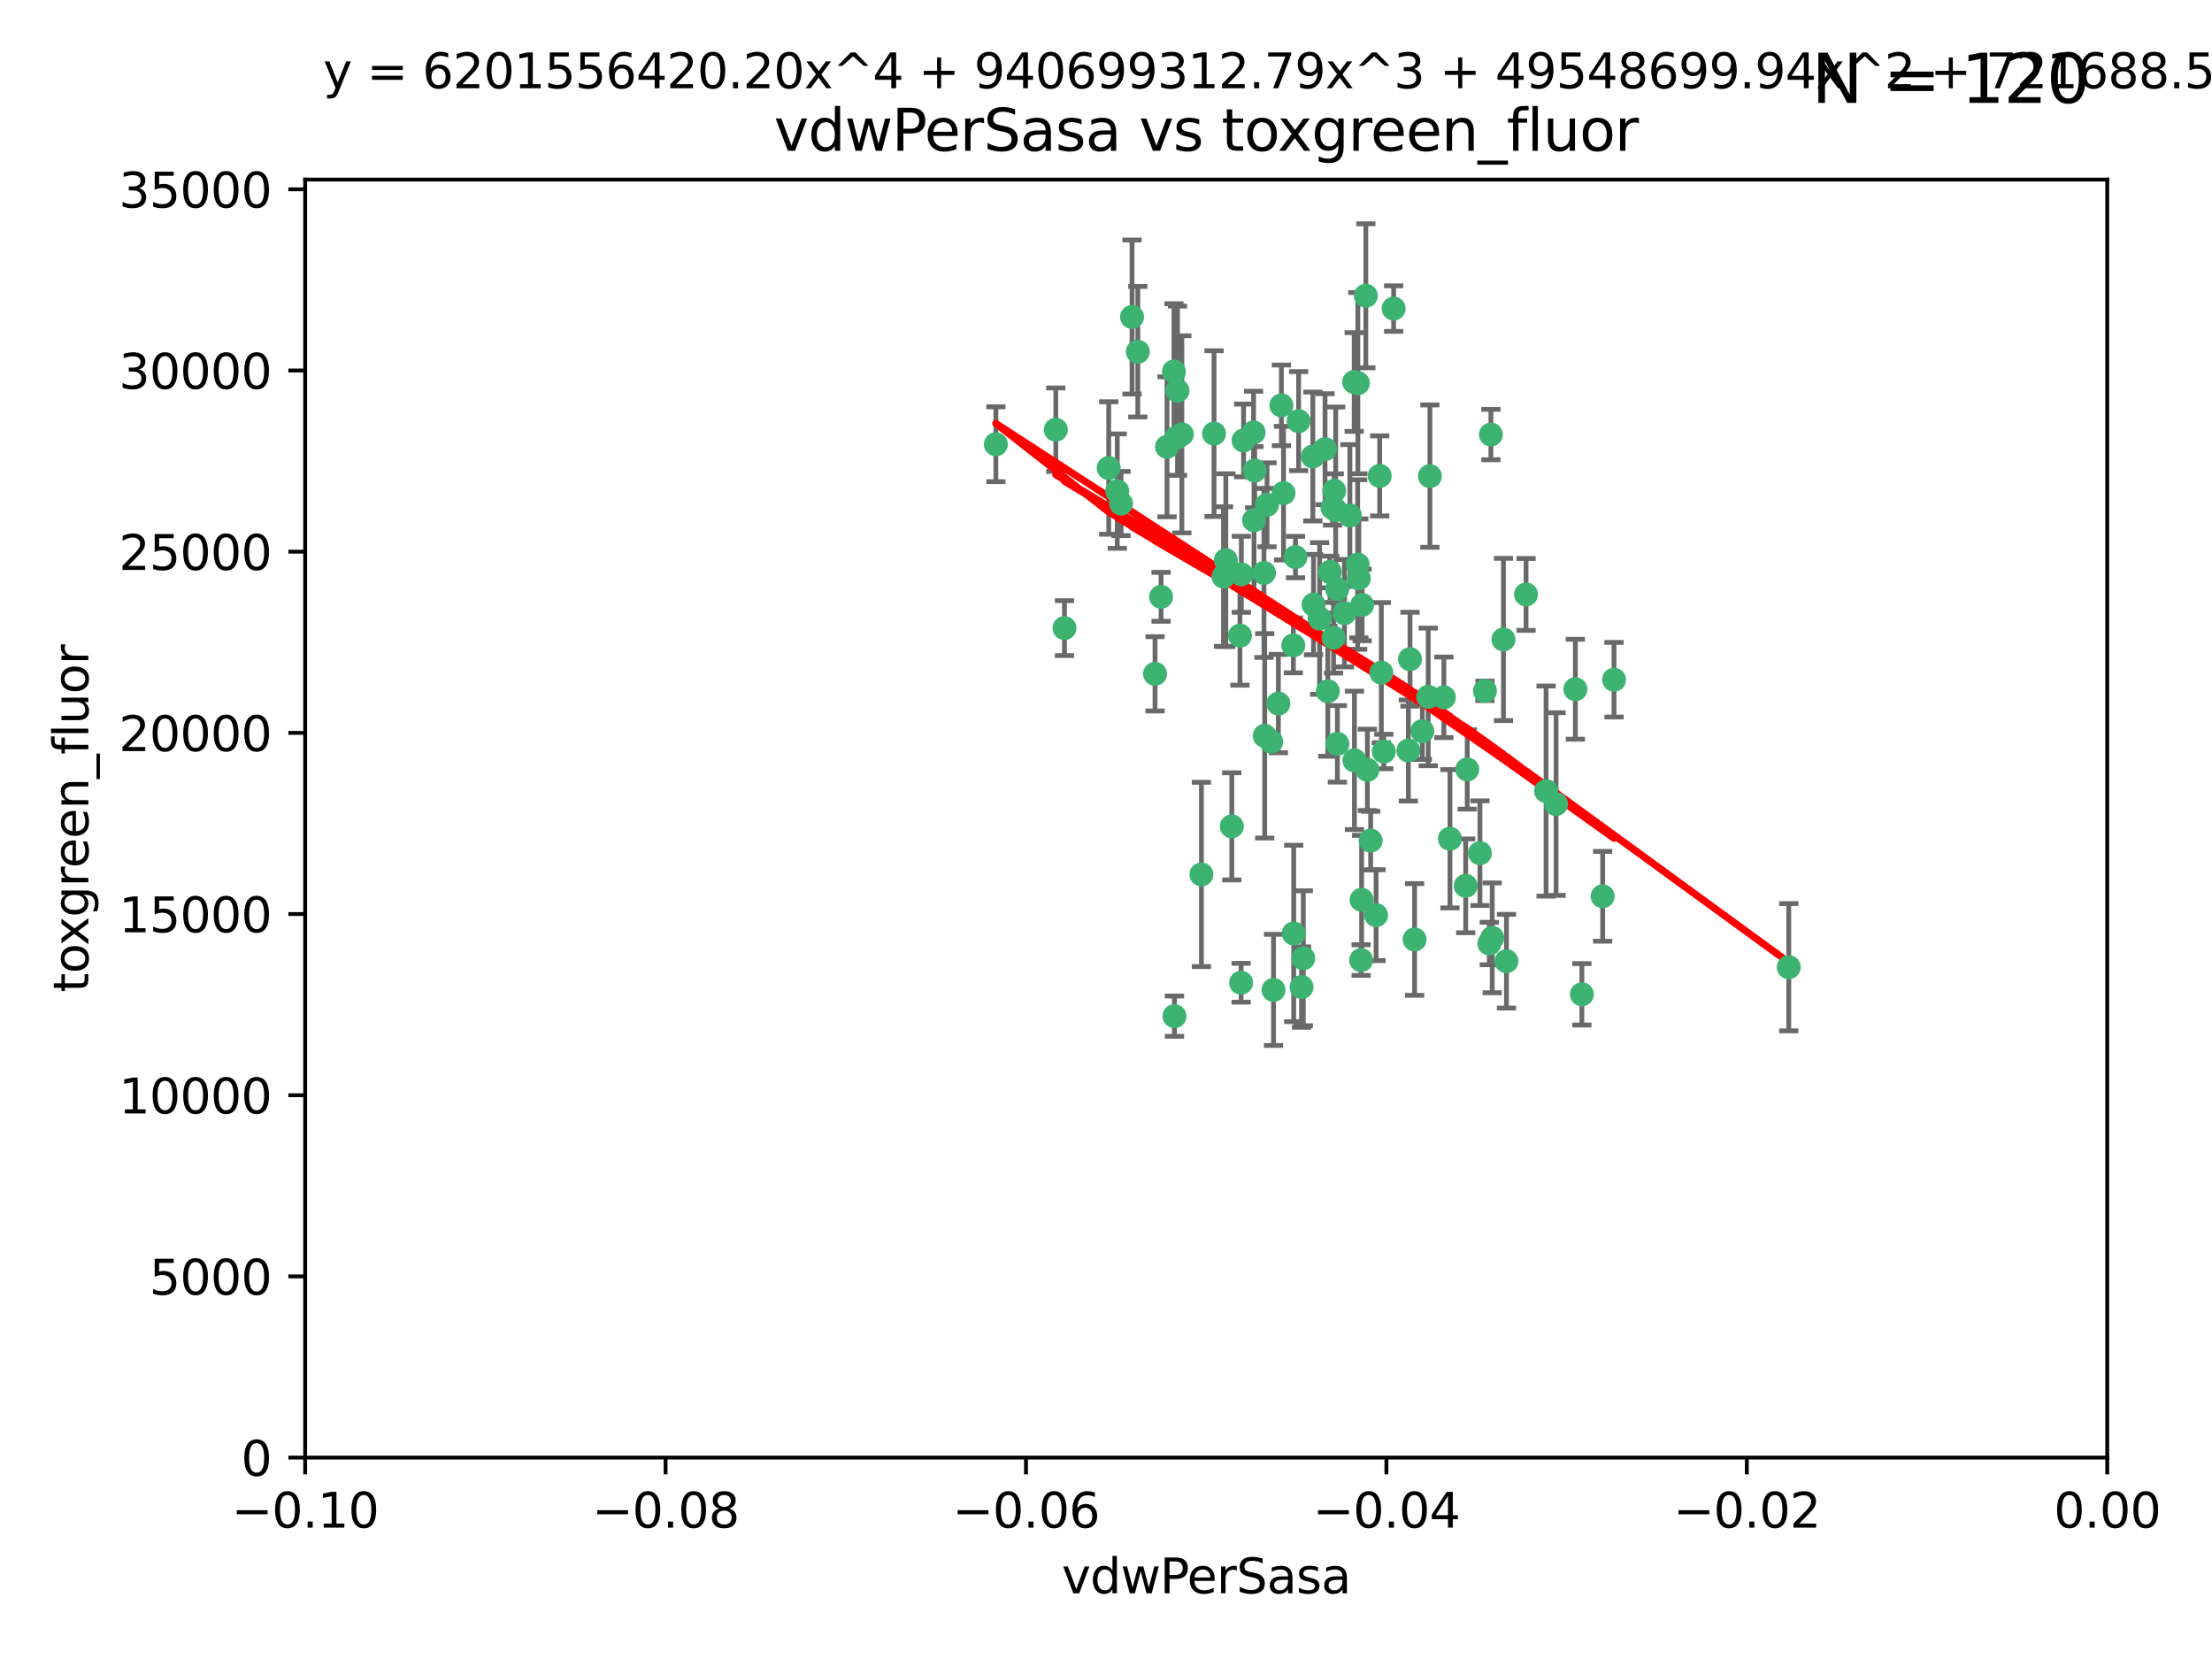 <?xml version="1.0" encoding="utf-8" standalone="no"?>
<!DOCTYPE svg PUBLIC "-//W3C//DTD SVG 1.1//EN"
  "http://www.w3.org/Graphics/SVG/1.1/DTD/svg11.dtd">
<svg xmlns:xlink="http://www.w3.org/1999/xlink" width="460.8pt" height="345.6pt" viewBox="0 0 460.8 345.6" xmlns="http://www.w3.org/2000/svg" version="1.1">
 <defs>
  <style type="text/css">*{stroke-linejoin: round; stroke-linecap: butt}</style>
 </defs>
 <g id="figure_1">
  <g id="patch_1">
   <path d="M 0 345.6 
L 460.8 345.6 
L 460.8 0 
L 0 0 
z
" style="fill: #ffffff"/>
  </g>
  <g id="axes_1">
   <g id="patch_2">
    <path d="M 63.571 303.64 
L 438.975 303.64 
L 438.975 37.411 
L 63.571 37.411 
z
" style="fill: #ffffff"/>
   </g>
   <g id="PathCollection_1">
    <defs>
     <path id="m630944e0cf" d="M 0 1.118 
C 0.297 1.118 0.581 1 0.791 0.791 
C 1 0.581 1.118 0.297 1.118 0 
C 1.118 -0.297 1 -0.581 0.791 -0.791 
C 0.581 -1 0.297 -1.118 0 -1.118 
C -0.297 -1.118 -0.581 -1 -0.791 -0.791 
C -1 -0.581 -1.118 -0.297 -1.118 0 
C -1.118 0.297 -1 0.581 -0.791 0.791 
C -0.581 1 -0.297 1.118 0 1.118 
z
" style="stroke: #3cb371"/>
    </defs>
    <g clip-path="url(#p061b3ea850)">
     <use xlink:href="#m630944e0cf" x="263.947" y="105.159" style="fill: #3cb371; stroke: #3cb371"/>
     <use xlink:href="#m630944e0cf" x="255.364" y="116.686" style="fill: #3cb371; stroke: #3cb371"/>
     <use xlink:href="#m630944e0cf" x="261.374" y="98.026" style="fill: #3cb371; stroke: #3cb371"/>
     <use xlink:href="#m630944e0cf" x="273.49" y="95.094" style="fill: #3cb371; stroke: #3cb371"/>
     <use xlink:href="#m630944e0cf" x="219.944" y="89.516" style="fill: #3cb371; stroke: #3cb371"/>
     <use xlink:href="#m630944e0cf" x="282.1" y="79.578" style="fill: #3cb371; stroke: #3cb371"/>
     <use xlink:href="#m630944e0cf" x="269.875" y="116.045" style="fill: #3cb371; stroke: #3cb371"/>
     <use xlink:href="#m630944e0cf" x="270.525" y="87.725" style="fill: #3cb371; stroke: #3cb371"/>
     <use xlink:href="#m630944e0cf" x="267.381" y="102.727" style="fill: #3cb371; stroke: #3cb371"/>
     <use xlink:href="#m630944e0cf" x="237.026" y="73.266" style="fill: #3cb371; stroke: #3cb371"/>
     <use xlink:href="#m630944e0cf" x="274.902" y="128.839" style="fill: #3cb371; stroke: #3cb371"/>
     <use xlink:href="#m630944e0cf" x="277.025" y="119.146" style="fill: #3cb371; stroke: #3cb371"/>
     <use xlink:href="#m630944e0cf" x="286.663" y="190.648" style="fill: #3cb371; stroke: #3cb371"/>
     <use xlink:href="#m630944e0cf" x="245.295" y="81.394" style="fill: #3cb371; stroke: #3cb371"/>
     <use xlink:href="#m630944e0cf" x="293.731" y="137.321" style="fill: #3cb371; stroke: #3cb371"/>
     <use xlink:href="#m630944e0cf" x="263.463" y="153.285" style="fill: #3cb371; stroke: #3cb371"/>
     <use xlink:href="#m630944e0cf" x="282.152" y="158.394" style="fill: #3cb371; stroke: #3cb371"/>
     <use xlink:href="#m630944e0cf" x="259.057" y="91.754" style="fill: #3cb371; stroke: #3cb371"/>
     <use xlink:href="#m630944e0cf" x="273.633" y="125.947" style="fill: #3cb371; stroke: #3cb371"/>
     <use xlink:href="#m630944e0cf" x="235.827" y="66.033" style="fill: #3cb371; stroke: #3cb371"/>
     <use xlink:href="#m630944e0cf" x="246.2" y="90.475" style="fill: #3cb371; stroke: #3cb371"/>
     <use xlink:href="#m630944e0cf" x="264.81" y="154.483" style="fill: #3cb371; stroke: #3cb371"/>
     <use xlink:href="#m630944e0cf" x="281.206" y="107.386" style="fill: #3cb371; stroke: #3cb371"/>
     <use xlink:href="#m630944e0cf" x="282.825" y="117.601" style="fill: #3cb371; stroke: #3cb371"/>
     <use xlink:href="#m630944e0cf" x="266.309" y="146.564" style="fill: #3cb371; stroke: #3cb371"/>
     <use xlink:href="#m630944e0cf" x="277.941" y="102.24" style="fill: #3cb371; stroke: #3cb371"/>
     <use xlink:href="#m630944e0cf" x="258.59" y="119.635" style="fill: #3cb371; stroke: #3cb371"/>
     <use xlink:href="#m630944e0cf" x="282.869" y="79.819" style="fill: #3cb371; stroke: #3cb371"/>
     <use xlink:href="#m630944e0cf" x="241.873" y="124.329" style="fill: #3cb371; stroke: #3cb371"/>
     <use xlink:href="#m630944e0cf" x="278.572" y="122.72" style="fill: #3cb371; stroke: #3cb371"/>
     <use xlink:href="#m630944e0cf" x="269.503" y="194.458" style="fill: #3cb371; stroke: #3cb371"/>
     <use xlink:href="#m630944e0cf" x="269.423" y="134.443" style="fill: #3cb371; stroke: #3cb371"/>
     <use xlink:href="#m630944e0cf" x="261.143" y="90.084" style="fill: #3cb371; stroke: #3cb371"/>
     <use xlink:href="#m630944e0cf" x="243.112" y="93.08" style="fill: #3cb371; stroke: #3cb371"/>
     <use xlink:href="#m630944e0cf" x="278.602" y="154.954" style="fill: #3cb371; stroke: #3cb371"/>
     <use xlink:href="#m630944e0cf" x="233.536" y="104.896" style="fill: #3cb371; stroke: #3cb371"/>
     <use xlink:href="#m630944e0cf" x="288.27" y="156.559" style="fill: #3cb371; stroke: #3cb371"/>
     <use xlink:href="#m630944e0cf" x="293.388" y="156.348" style="fill: #3cb371; stroke: #3cb371"/>
     <use xlink:href="#m630944e0cf" x="277.586" y="105.756" style="fill: #3cb371; stroke: #3cb371"/>
     <use xlink:href="#m630944e0cf" x="230.966" y="97.498" style="fill: #3cb371; stroke: #3cb371"/>
     <use xlink:href="#m630944e0cf" x="207.456" y="92.545" style="fill: #3cb371; stroke: #3cb371"/>
     <use xlink:href="#m630944e0cf" x="309.343" y="143.916" style="fill: #3cb371; stroke: #3cb371"/>
     <use xlink:href="#m630944e0cf" x="252.908" y="90.332" style="fill: #3cb371; stroke: #3cb371"/>
     <use xlink:href="#m630944e0cf" x="254.878" y="120.108" style="fill: #3cb371; stroke: #3cb371"/>
     <use xlink:href="#m630944e0cf" x="244.665" y="211.686" style="fill: #3cb371; stroke: #3cb371"/>
     <use xlink:href="#m630944e0cf" x="283.547" y="200.005" style="fill: #3cb371; stroke: #3cb371"/>
     <use xlink:href="#m630944e0cf" x="221.75" y="130.84" style="fill: #3cb371; stroke: #3cb371"/>
     <use xlink:href="#m630944e0cf" x="265.294" y="206.213" style="fill: #3cb371; stroke: #3cb371"/>
     <use xlink:href="#m630944e0cf" x="271.497" y="199.62" style="fill: #3cb371; stroke: #3cb371"/>
     <use xlink:href="#m630944e0cf" x="245.009" y="91.225" style="fill: #3cb371; stroke: #3cb371"/>
     <use xlink:href="#m630944e0cf" x="261.237" y="108.373" style="fill: #3cb371; stroke: #3cb371"/>
     <use xlink:href="#m630944e0cf" x="240.614" y="140.37" style="fill: #3cb371; stroke: #3cb371"/>
     <use xlink:href="#m630944e0cf" x="284.849" y="160.372" style="fill: #3cb371; stroke: #3cb371"/>
     <use xlink:href="#m630944e0cf" x="297.524" y="145.178" style="fill: #3cb371; stroke: #3cb371"/>
     <use xlink:href="#m630944e0cf" x="283.76" y="126.015" style="fill: #3cb371; stroke: #3cb371"/>
     <use xlink:href="#m630944e0cf" x="244.558" y="77.397" style="fill: #3cb371; stroke: #3cb371"/>
     <use xlink:href="#m630944e0cf" x="276.03" y="93.572" style="fill: #3cb371; stroke: #3cb371"/>
     <use xlink:href="#m630944e0cf" x="232.747" y="102.308" style="fill: #3cb371; stroke: #3cb371"/>
     <use xlink:href="#m630944e0cf" x="296.296" y="152.32" style="fill: #3cb371; stroke: #3cb371"/>
     <use xlink:href="#m630944e0cf" x="280.072" y="127.738" style="fill: #3cb371; stroke: #3cb371"/>
     <use xlink:href="#m630944e0cf" x="300.789" y="145.262" style="fill: #3cb371; stroke: #3cb371"/>
     <use xlink:href="#m630944e0cf" x="283.648" y="187.448" style="fill: #3cb371; stroke: #3cb371"/>
     <use xlink:href="#m630944e0cf" x="287.754" y="140.122" style="fill: #3cb371; stroke: #3cb371"/>
     <use xlink:href="#m630944e0cf" x="310.854" y="195.371" style="fill: #3cb371; stroke: #3cb371"/>
     <use xlink:href="#m630944e0cf" x="271.138" y="205.621" style="fill: #3cb371; stroke: #3cb371"/>
     <use xlink:href="#m630944e0cf" x="297.873" y="99.184" style="fill: #3cb371; stroke: #3cb371"/>
     <use xlink:href="#m630944e0cf" x="284.527" y="61.614" style="fill: #3cb371; stroke: #3cb371"/>
     <use xlink:href="#m630944e0cf" x="278.246" y="106.253" style="fill: #3cb371; stroke: #3cb371"/>
     <use xlink:href="#m630944e0cf" x="266.94" y="84.44" style="fill: #3cb371; stroke: #3cb371"/>
     <use xlink:href="#m630944e0cf" x="258.305" y="132.411" style="fill: #3cb371; stroke: #3cb371"/>
     <use xlink:href="#m630944e0cf" x="287.416" y="99.14" style="fill: #3cb371; stroke: #3cb371"/>
     <use xlink:href="#m630944e0cf" x="283.068" y="120.494" style="fill: #3cb371; stroke: #3cb371"/>
     <use xlink:href="#m630944e0cf" x="258.546" y="204.723" style="fill: #3cb371; stroke: #3cb371"/>
     <use xlink:href="#m630944e0cf" x="276.606" y="143.999" style="fill: #3cb371; stroke: #3cb371"/>
     <use xlink:href="#m630944e0cf" x="250.276" y="182.16" style="fill: #3cb371; stroke: #3cb371"/>
     <use xlink:href="#m630944e0cf" x="256.606" y="172.143" style="fill: #3cb371; stroke: #3cb371"/>
     <use xlink:href="#m630944e0cf" x="313.198" y="133.213" style="fill: #3cb371; stroke: #3cb371"/>
     <use xlink:href="#m630944e0cf" x="310.584" y="90.523" style="fill: #3cb371; stroke: #3cb371"/>
     <use xlink:href="#m630944e0cf" x="305.654" y="160.289" style="fill: #3cb371; stroke: #3cb371"/>
     <use xlink:href="#m630944e0cf" x="310.249" y="196.552" style="fill: #3cb371; stroke: #3cb371"/>
     <use xlink:href="#m630944e0cf" x="263.306" y="119.349" style="fill: #3cb371; stroke: #3cb371"/>
     <use xlink:href="#m630944e0cf" x="308.3" y="177.728" style="fill: #3cb371; stroke: #3cb371"/>
     <use xlink:href="#m630944e0cf" x="294.683" y="195.709" style="fill: #3cb371; stroke: #3cb371"/>
     <use xlink:href="#m630944e0cf" x="302.048" y="174.728" style="fill: #3cb371; stroke: #3cb371"/>
     <use xlink:href="#m630944e0cf" x="290.322" y="64.285" style="fill: #3cb371; stroke: #3cb371"/>
     <use xlink:href="#m630944e0cf" x="336.23" y="141.593" style="fill: #3cb371; stroke: #3cb371"/>
     <use xlink:href="#m630944e0cf" x="285.529" y="175.112" style="fill: #3cb371; stroke: #3cb371"/>
     <use xlink:href="#m630944e0cf" x="329.53" y="207.131" style="fill: #3cb371; stroke: #3cb371"/>
     <use xlink:href="#m630944e0cf" x="277.804" y="132.858" style="fill: #3cb371; stroke: #3cb371"/>
     <use xlink:href="#m630944e0cf" x="322.074" y="164.794" style="fill: #3cb371; stroke: #3cb371"/>
     <use xlink:href="#m630944e0cf" x="328.173" y="143.576" style="fill: #3cb371; stroke: #3cb371"/>
     <use xlink:href="#m630944e0cf" x="313.826" y="200.236" style="fill: #3cb371; stroke: #3cb371"/>
     <use xlink:href="#m630944e0cf" x="333.861" y="186.718" style="fill: #3cb371; stroke: #3cb371"/>
     <use xlink:href="#m630944e0cf" x="324.157" y="167.495" style="fill: #3cb371; stroke: #3cb371"/>
     <use xlink:href="#m630944e0cf" x="317.903" y="123.828" style="fill: #3cb371; stroke: #3cb371"/>
     <use xlink:href="#m630944e0cf" x="372.634" y="201.488" style="fill: #3cb371; stroke: #3cb371"/>
     <use xlink:href="#m630944e0cf" x="305.333" y="184.534" style="fill: #3cb371; stroke: #3cb371"/>
    </g>
   </g>
   <g id="matplotlib.axis_1">
    <g id="xtick_1">
     <g id="line2d_1">
      <defs>
       <path id="mf22f905f7b" d="M 0 0 
L 0 3.5 
" style="stroke: #000000; stroke-width: 0.8"/>
      </defs>
      <g>
       <use xlink:href="#mf22f905f7b" x="63.571" y="303.64" style="stroke: #000000; stroke-width: 0.8"/>
      </g>
     </g>
     <g id="text_1">
      <!-- −0.10 -->
      <g transform="translate(48.249 318.238)scale(0.1 -0.1)">
       <defs>
        <path id="DejaVuSans-2212" d="M 678 2272 
L 4684 2272 
L 4684 1741 
L 678 1741 
L 678 2272 
z
" transform="scale(0.016)"/>
        <path id="DejaVuSans-30" d="M 2034 4250 
Q 1547 4250 1301 3770 
Q 1056 3291 1056 2328 
Q 1056 1369 1301 889 
Q 1547 409 2034 409 
Q 2525 409 2770 889 
Q 3016 1369 3016 2328 
Q 3016 3291 2770 3770 
Q 2525 4250 2034 4250 
z
M 2034 4750 
Q 2819 4750 3233 4129 
Q 3647 3509 3647 2328 
Q 3647 1150 3233 529 
Q 2819 -91 2034 -91 
Q 1250 -91 836 529 
Q 422 1150 422 2328 
Q 422 3509 836 4129 
Q 1250 4750 2034 4750 
z
" transform="scale(0.016)"/>
        <path id="DejaVuSans-2e" d="M 684 794 
L 1344 794 
L 1344 0 
L 684 0 
L 684 794 
z
" transform="scale(0.016)"/>
        <path id="DejaVuSans-31" d="M 794 531 
L 1825 531 
L 1825 4091 
L 703 3866 
L 703 4441 
L 1819 4666 
L 2450 4666 
L 2450 531 
L 3481 531 
L 3481 0 
L 794 0 
L 794 531 
z
" transform="scale(0.016)"/>
       </defs>
       <use xlink:href="#DejaVuSans-2212"/>
       <use xlink:href="#DejaVuSans-30" x="83.789"/>
       <use xlink:href="#DejaVuSans-2e" x="147.412"/>
       <use xlink:href="#DejaVuSans-31" x="179.199"/>
       <use xlink:href="#DejaVuSans-30" x="242.822"/>
      </g>
     </g>
    </g>
    <g id="xtick_2">
     <g id="line2d_2">
      <g>
       <use xlink:href="#mf22f905f7b" x="138.652" y="303.64" style="stroke: #000000; stroke-width: 0.8"/>
      </g>
     </g>
     <g id="text_2">
      <!-- −0.08 -->
      <g transform="translate(123.329 318.238)scale(0.1 -0.1)">
       <defs>
        <path id="DejaVuSans-38" d="M 2034 2216 
Q 1584 2216 1326 1975 
Q 1069 1734 1069 1313 
Q 1069 891 1326 650 
Q 1584 409 2034 409 
Q 2484 409 2743 651 
Q 3003 894 3003 1313 
Q 3003 1734 2745 1975 
Q 2488 2216 2034 2216 
z
M 1403 2484 
Q 997 2584 770 2862 
Q 544 3141 544 3541 
Q 544 4100 942 4425 
Q 1341 4750 2034 4750 
Q 2731 4750 3128 4425 
Q 3525 4100 3525 3541 
Q 3525 3141 3298 2862 
Q 3072 2584 2669 2484 
Q 3125 2378 3379 2068 
Q 3634 1759 3634 1313 
Q 3634 634 3220 271 
Q 2806 -91 2034 -91 
Q 1263 -91 848 271 
Q 434 634 434 1313 
Q 434 1759 690 2068 
Q 947 2378 1403 2484 
z
M 1172 3481 
Q 1172 3119 1398 2916 
Q 1625 2713 2034 2713 
Q 2441 2713 2670 2916 
Q 2900 3119 2900 3481 
Q 2900 3844 2670 4047 
Q 2441 4250 2034 4250 
Q 1625 4250 1398 4047 
Q 1172 3844 1172 3481 
z
" transform="scale(0.016)"/>
       </defs>
       <use xlink:href="#DejaVuSans-2212"/>
       <use xlink:href="#DejaVuSans-30" x="83.789"/>
       <use xlink:href="#DejaVuSans-2e" x="147.412"/>
       <use xlink:href="#DejaVuSans-30" x="179.199"/>
       <use xlink:href="#DejaVuSans-38" x="242.822"/>
      </g>
     </g>
    </g>
    <g id="xtick_3">
     <g id="line2d_3">
      <g>
       <use xlink:href="#mf22f905f7b" x="213.733" y="303.64" style="stroke: #000000; stroke-width: 0.8"/>
      </g>
     </g>
     <g id="text_3">
      <!-- −0.06 -->
      <g transform="translate(198.41 318.238)scale(0.1 -0.1)">
       <defs>
        <path id="DejaVuSans-36" d="M 2113 2584 
Q 1688 2584 1439 2293 
Q 1191 2003 1191 1497 
Q 1191 994 1439 701 
Q 1688 409 2113 409 
Q 2538 409 2786 701 
Q 3034 994 3034 1497 
Q 3034 2003 2786 2293 
Q 2538 2584 2113 2584 
z
M 3366 4563 
L 3366 3988 
Q 3128 4100 2886 4159 
Q 2644 4219 2406 4219 
Q 1781 4219 1451 3797 
Q 1122 3375 1075 2522 
Q 1259 2794 1537 2939 
Q 1816 3084 2150 3084 
Q 2853 3084 3261 2657 
Q 3669 2231 3669 1497 
Q 3669 778 3244 343 
Q 2819 -91 2113 -91 
Q 1303 -91 875 529 
Q 447 1150 447 2328 
Q 447 3434 972 4092 
Q 1497 4750 2381 4750 
Q 2619 4750 2861 4703 
Q 3103 4656 3366 4563 
z
" transform="scale(0.016)"/>
       </defs>
       <use xlink:href="#DejaVuSans-2212"/>
       <use xlink:href="#DejaVuSans-30" x="83.789"/>
       <use xlink:href="#DejaVuSans-2e" x="147.412"/>
       <use xlink:href="#DejaVuSans-30" x="179.199"/>
       <use xlink:href="#DejaVuSans-36" x="242.822"/>
      </g>
     </g>
    </g>
    <g id="xtick_4">
     <g id="line2d_4">
      <g>
       <use xlink:href="#mf22f905f7b" x="288.813" y="303.64" style="stroke: #000000; stroke-width: 0.8"/>
      </g>
     </g>
     <g id="text_4">
      <!-- −0.04 -->
      <g transform="translate(273.491 318.238)scale(0.1 -0.1)">
       <defs>
        <path id="DejaVuSans-34" d="M 2419 4116 
L 825 1625 
L 2419 1625 
L 2419 4116 
z
M 2253 4666 
L 3047 4666 
L 3047 1625 
L 3713 1625 
L 3713 1100 
L 3047 1100 
L 3047 0 
L 2419 0 
L 2419 1100 
L 313 1100 
L 313 1709 
L 2253 4666 
z
" transform="scale(0.016)"/>
       </defs>
       <use xlink:href="#DejaVuSans-2212"/>
       <use xlink:href="#DejaVuSans-30" x="83.789"/>
       <use xlink:href="#DejaVuSans-2e" x="147.412"/>
       <use xlink:href="#DejaVuSans-30" x="179.199"/>
       <use xlink:href="#DejaVuSans-34" x="242.822"/>
      </g>
     </g>
    </g>
    <g id="xtick_5">
     <g id="line2d_5">
      <g>
       <use xlink:href="#mf22f905f7b" x="363.894" y="303.64" style="stroke: #000000; stroke-width: 0.8"/>
      </g>
     </g>
     <g id="text_5">
      <!-- −0.02 -->
      <g transform="translate(348.572 318.238)scale(0.1 -0.1)">
       <defs>
        <path id="DejaVuSans-32" d="M 1228 531 
L 3431 531 
L 3431 0 
L 469 0 
L 469 531 
Q 828 903 1448 1529 
Q 2069 2156 2228 2338 
Q 2531 2678 2651 2914 
Q 2772 3150 2772 3378 
Q 2772 3750 2511 3984 
Q 2250 4219 1831 4219 
Q 1534 4219 1204 4116 
Q 875 4013 500 3803 
L 500 4441 
Q 881 4594 1212 4672 
Q 1544 4750 1819 4750 
Q 2544 4750 2975 4387 
Q 3406 4025 3406 3419 
Q 3406 3131 3298 2873 
Q 3191 2616 2906 2266 
Q 2828 2175 2409 1742 
Q 1991 1309 1228 531 
z
" transform="scale(0.016)"/>
       </defs>
       <use xlink:href="#DejaVuSans-2212"/>
       <use xlink:href="#DejaVuSans-30" x="83.789"/>
       <use xlink:href="#DejaVuSans-2e" x="147.412"/>
       <use xlink:href="#DejaVuSans-30" x="179.199"/>
       <use xlink:href="#DejaVuSans-32" x="242.822"/>
      </g>
     </g>
    </g>
    <g id="xtick_6">
     <g id="line2d_6">
      <g>
       <use xlink:href="#mf22f905f7b" x="438.975" y="303.64" style="stroke: #000000; stroke-width: 0.8"/>
      </g>
     </g>
     <g id="text_6">
      <!-- 0.00 -->
      <g transform="translate(427.842 318.238)scale(0.1 -0.1)">
       <use xlink:href="#DejaVuSans-30"/>
       <use xlink:href="#DejaVuSans-2e" x="63.623"/>
       <use xlink:href="#DejaVuSans-30" x="95.41"/>
       <use xlink:href="#DejaVuSans-30" x="159.033"/>
      </g>
     </g>
    </g>
    <g id="text_7">
     <!-- vdwPerSasa -->
     <g transform="translate(221.178 331.917)scale(0.1 -0.1)">
      <defs>
       <path id="DejaVuSans-76" d="M 191 3500 
L 800 3500 
L 1894 563 
L 2988 3500 
L 3597 3500 
L 2284 0 
L 1503 0 
L 191 3500 
z
" transform="scale(0.016)"/>
       <path id="DejaVuSans-64" d="M 2906 2969 
L 2906 4863 
L 3481 4863 
L 3481 0 
L 2906 0 
L 2906 525 
Q 2725 213 2448 61 
Q 2172 -91 1784 -91 
Q 1150 -91 751 415 
Q 353 922 353 1747 
Q 353 2572 751 3078 
Q 1150 3584 1784 3584 
Q 2172 3584 2448 3432 
Q 2725 3281 2906 2969 
z
M 947 1747 
Q 947 1113 1208 752 
Q 1469 391 1925 391 
Q 2381 391 2643 752 
Q 2906 1113 2906 1747 
Q 2906 2381 2643 2742 
Q 2381 3103 1925 3103 
Q 1469 3103 1208 2742 
Q 947 2381 947 1747 
z
" transform="scale(0.016)"/>
       <path id="DejaVuSans-77" d="M 269 3500 
L 844 3500 
L 1563 769 
L 2278 3500 
L 2956 3500 
L 3675 769 
L 4391 3500 
L 4966 3500 
L 4050 0 
L 3372 0 
L 2619 2869 
L 1863 0 
L 1184 0 
L 269 3500 
z
" transform="scale(0.016)"/>
       <path id="DejaVuSans-50" d="M 1259 4147 
L 1259 2394 
L 2053 2394 
Q 2494 2394 2734 2622 
Q 2975 2850 2975 3272 
Q 2975 3691 2734 3919 
Q 2494 4147 2053 4147 
L 1259 4147 
z
M 628 4666 
L 2053 4666 
Q 2838 4666 3239 4311 
Q 3641 3956 3641 3272 
Q 3641 2581 3239 2228 
Q 2838 1875 2053 1875 
L 1259 1875 
L 1259 0 
L 628 0 
L 628 4666 
z
" transform="scale(0.016)"/>
       <path id="DejaVuSans-65" d="M 3597 1894 
L 3597 1613 
L 953 1613 
Q 991 1019 1311 708 
Q 1631 397 2203 397 
Q 2534 397 2845 478 
Q 3156 559 3463 722 
L 3463 178 
Q 3153 47 2828 -22 
Q 2503 -91 2169 -91 
Q 1331 -91 842 396 
Q 353 884 353 1716 
Q 353 2575 817 3079 
Q 1281 3584 2069 3584 
Q 2775 3584 3186 3129 
Q 3597 2675 3597 1894 
z
M 3022 2063 
Q 3016 2534 2758 2815 
Q 2500 3097 2075 3097 
Q 1594 3097 1305 2825 
Q 1016 2553 972 2059 
L 3022 2063 
z
" transform="scale(0.016)"/>
       <path id="DejaVuSans-72" d="M 2631 2963 
Q 2534 3019 2420 3045 
Q 2306 3072 2169 3072 
Q 1681 3072 1420 2755 
Q 1159 2438 1159 1844 
L 1159 0 
L 581 0 
L 581 3500 
L 1159 3500 
L 1159 2956 
Q 1341 3275 1631 3429 
Q 1922 3584 2338 3584 
Q 2397 3584 2469 3576 
Q 2541 3569 2628 3553 
L 2631 2963 
z
" transform="scale(0.016)"/>
       <path id="DejaVuSans-53" d="M 3425 4513 
L 3425 3897 
Q 3066 4069 2747 4153 
Q 2428 4238 2131 4238 
Q 1616 4238 1336 4038 
Q 1056 3838 1056 3469 
Q 1056 3159 1242 3001 
Q 1428 2844 1947 2747 
L 2328 2669 
Q 3034 2534 3370 2195 
Q 3706 1856 3706 1288 
Q 3706 609 3251 259 
Q 2797 -91 1919 -91 
Q 1588 -91 1214 -16 
Q 841 59 441 206 
L 441 856 
Q 825 641 1194 531 
Q 1563 422 1919 422 
Q 2459 422 2753 634 
Q 3047 847 3047 1241 
Q 3047 1584 2836 1778 
Q 2625 1972 2144 2069 
L 1759 2144 
Q 1053 2284 737 2584 
Q 422 2884 422 3419 
Q 422 4038 858 4394 
Q 1294 4750 2059 4750 
Q 2388 4750 2728 4690 
Q 3069 4631 3425 4513 
z
" transform="scale(0.016)"/>
       <path id="DejaVuSans-61" d="M 2194 1759 
Q 1497 1759 1228 1600 
Q 959 1441 959 1056 
Q 959 750 1161 570 
Q 1363 391 1709 391 
Q 2188 391 2477 730 
Q 2766 1069 2766 1631 
L 2766 1759 
L 2194 1759 
z
M 3341 1997 
L 3341 0 
L 2766 0 
L 2766 531 
Q 2569 213 2275 61 
Q 1981 -91 1556 -91 
Q 1019 -91 701 211 
Q 384 513 384 1019 
Q 384 1609 779 1909 
Q 1175 2209 1959 2209 
L 2766 2209 
L 2766 2266 
Q 2766 2663 2505 2880 
Q 2244 3097 1772 3097 
Q 1472 3097 1187 3025 
Q 903 2953 641 2809 
L 641 3341 
Q 956 3463 1253 3523 
Q 1550 3584 1831 3584 
Q 2591 3584 2966 3190 
Q 3341 2797 3341 1997 
z
" transform="scale(0.016)"/>
       <path id="DejaVuSans-73" d="M 2834 3397 
L 2834 2853 
Q 2591 2978 2328 3040 
Q 2066 3103 1784 3103 
Q 1356 3103 1142 2972 
Q 928 2841 928 2578 
Q 928 2378 1081 2264 
Q 1234 2150 1697 2047 
L 1894 2003 
Q 2506 1872 2764 1633 
Q 3022 1394 3022 966 
Q 3022 478 2636 193 
Q 2250 -91 1575 -91 
Q 1294 -91 989 -36 
Q 684 19 347 128 
L 347 722 
Q 666 556 975 473 
Q 1284 391 1588 391 
Q 1994 391 2212 530 
Q 2431 669 2431 922 
Q 2431 1156 2273 1281 
Q 2116 1406 1581 1522 
L 1381 1569 
Q 847 1681 609 1914 
Q 372 2147 372 2553 
Q 372 3047 722 3315 
Q 1072 3584 1716 3584 
Q 2034 3584 2315 3537 
Q 2597 3491 2834 3397 
z
" transform="scale(0.016)"/>
      </defs>
      <use xlink:href="#DejaVuSans-76"/>
      <use xlink:href="#DejaVuSans-64" x="59.18"/>
      <use xlink:href="#DejaVuSans-77" x="122.656"/>
      <use xlink:href="#DejaVuSans-50" x="204.443"/>
      <use xlink:href="#DejaVuSans-65" x="261.121"/>
      <use xlink:href="#DejaVuSans-72" x="322.645"/>
      <use xlink:href="#DejaVuSans-53" x="363.758"/>
      <use xlink:href="#DejaVuSans-61" x="427.234"/>
      <use xlink:href="#DejaVuSans-73" x="488.514"/>
      <use xlink:href="#DejaVuSans-61" x="540.613"/>
     </g>
    </g>
   </g>
   <g id="matplotlib.axis_2">
    <g id="ytick_1">
     <g id="line2d_7">
      <defs>
       <path id="m7d99c14d1f" d="M 0 0 
L -3.5 0 
" style="stroke: #000000; stroke-width: 0.8"/>
      </defs>
      <g>
       <use xlink:href="#m7d99c14d1f" x="63.571" y="303.64" style="stroke: #000000; stroke-width: 0.8"/>
      </g>
     </g>
     <g id="text_8">
      <!-- 0 -->
      <g transform="translate(50.209 307.439)scale(0.1 -0.1)">
       <use xlink:href="#DejaVuSans-30"/>
      </g>
     </g>
    </g>
    <g id="ytick_2">
     <g id="line2d_8">
      <g>
       <use xlink:href="#m7d99c14d1f" x="63.571" y="265.897" style="stroke: #000000; stroke-width: 0.8"/>
      </g>
     </g>
     <g id="text_9">
      <!-- 5000 -->
      <g transform="translate(31.121 269.696)scale(0.1 -0.1)">
       <defs>
        <path id="DejaVuSans-35" d="M 691 4666 
L 3169 4666 
L 3169 4134 
L 1269 4134 
L 1269 2991 
Q 1406 3038 1543 3061 
Q 1681 3084 1819 3084 
Q 2600 3084 3056 2656 
Q 3513 2228 3513 1497 
Q 3513 744 3044 326 
Q 2575 -91 1722 -91 
Q 1428 -91 1123 -41 
Q 819 9 494 109 
L 494 744 
Q 775 591 1075 516 
Q 1375 441 1709 441 
Q 2250 441 2565 725 
Q 2881 1009 2881 1497 
Q 2881 1984 2565 2268 
Q 2250 2553 1709 2553 
Q 1456 2553 1204 2497 
Q 953 2441 691 2322 
L 691 4666 
z
" transform="scale(0.016)"/>
       </defs>
       <use xlink:href="#DejaVuSans-35"/>
       <use xlink:href="#DejaVuSans-30" x="63.623"/>
       <use xlink:href="#DejaVuSans-30" x="127.246"/>
       <use xlink:href="#DejaVuSans-30" x="190.869"/>
      </g>
     </g>
    </g>
    <g id="ytick_3">
     <g id="line2d_9">
      <g>
       <use xlink:href="#m7d99c14d1f" x="63.571" y="228.154" style="stroke: #000000; stroke-width: 0.8"/>
      </g>
     </g>
     <g id="text_10">
      <!-- 10000 -->
      <g transform="translate(24.759 231.953)scale(0.1 -0.1)">
       <use xlink:href="#DejaVuSans-31"/>
       <use xlink:href="#DejaVuSans-30" x="63.623"/>
       <use xlink:href="#DejaVuSans-30" x="127.246"/>
       <use xlink:href="#DejaVuSans-30" x="190.869"/>
       <use xlink:href="#DejaVuSans-30" x="254.492"/>
      </g>
     </g>
    </g>
    <g id="ytick_4">
     <g id="line2d_10">
      <g>
       <use xlink:href="#m7d99c14d1f" x="63.571" y="190.411" style="stroke: #000000; stroke-width: 0.8"/>
      </g>
     </g>
     <g id="text_11">
      <!-- 15000 -->
      <g transform="translate(24.759 194.21)scale(0.1 -0.1)">
       <use xlink:href="#DejaVuSans-31"/>
       <use xlink:href="#DejaVuSans-35" x="63.623"/>
       <use xlink:href="#DejaVuSans-30" x="127.246"/>
       <use xlink:href="#DejaVuSans-30" x="190.869"/>
       <use xlink:href="#DejaVuSans-30" x="254.492"/>
      </g>
     </g>
    </g>
    <g id="ytick_5">
     <g id="line2d_11">
      <g>
       <use xlink:href="#m7d99c14d1f" x="63.571" y="152.668" style="stroke: #000000; stroke-width: 0.8"/>
      </g>
     </g>
     <g id="text_12">
      <!-- 20000 -->
      <g transform="translate(24.759 156.467)scale(0.1 -0.1)">
       <use xlink:href="#DejaVuSans-32"/>
       <use xlink:href="#DejaVuSans-30" x="63.623"/>
       <use xlink:href="#DejaVuSans-30" x="127.246"/>
       <use xlink:href="#DejaVuSans-30" x="190.869"/>
       <use xlink:href="#DejaVuSans-30" x="254.492"/>
      </g>
     </g>
    </g>
    <g id="ytick_6">
     <g id="line2d_12">
      <g>
       <use xlink:href="#m7d99c14d1f" x="63.571" y="114.925" style="stroke: #000000; stroke-width: 0.8"/>
      </g>
     </g>
     <g id="text_13">
      <!-- 25000 -->
      <g transform="translate(24.759 118.724)scale(0.1 -0.1)">
       <use xlink:href="#DejaVuSans-32"/>
       <use xlink:href="#DejaVuSans-35" x="63.623"/>
       <use xlink:href="#DejaVuSans-30" x="127.246"/>
       <use xlink:href="#DejaVuSans-30" x="190.869"/>
       <use xlink:href="#DejaVuSans-30" x="254.492"/>
      </g>
     </g>
    </g>
    <g id="ytick_7">
     <g id="line2d_13">
      <g>
       <use xlink:href="#m7d99c14d1f" x="63.571" y="77.181" style="stroke: #000000; stroke-width: 0.8"/>
      </g>
     </g>
     <g id="text_14">
      <!-- 30000 -->
      <g transform="translate(24.759 80.981)scale(0.1 -0.1)">
       <defs>
        <path id="DejaVuSans-33" d="M 2597 2516 
Q 3050 2419 3304 2112 
Q 3559 1806 3559 1356 
Q 3559 666 3084 287 
Q 2609 -91 1734 -91 
Q 1441 -91 1130 -33 
Q 819 25 488 141 
L 488 750 
Q 750 597 1062 519 
Q 1375 441 1716 441 
Q 2309 441 2620 675 
Q 2931 909 2931 1356 
Q 2931 1769 2642 2001 
Q 2353 2234 1838 2234 
L 1294 2234 
L 1294 2753 
L 1863 2753 
Q 2328 2753 2575 2939 
Q 2822 3125 2822 3475 
Q 2822 3834 2567 4026 
Q 2313 4219 1838 4219 
Q 1578 4219 1281 4162 
Q 984 4106 628 3988 
L 628 4550 
Q 988 4650 1302 4700 
Q 1616 4750 1894 4750 
Q 2613 4750 3031 4423 
Q 3450 4097 3450 3541 
Q 3450 3153 3228 2886 
Q 3006 2619 2597 2516 
z
" transform="scale(0.016)"/>
       </defs>
       <use xlink:href="#DejaVuSans-33"/>
       <use xlink:href="#DejaVuSans-30" x="63.623"/>
       <use xlink:href="#DejaVuSans-30" x="127.246"/>
       <use xlink:href="#DejaVuSans-30" x="190.869"/>
       <use xlink:href="#DejaVuSans-30" x="254.492"/>
      </g>
     </g>
    </g>
    <g id="ytick_8">
     <g id="line2d_14">
      <g>
       <use xlink:href="#m7d99c14d1f" x="63.571" y="39.438" style="stroke: #000000; stroke-width: 0.8"/>
      </g>
     </g>
     <g id="text_15">
      <!-- 35000 -->
      <g transform="translate(24.759 43.238)scale(0.1 -0.1)">
       <use xlink:href="#DejaVuSans-33"/>
       <use xlink:href="#DejaVuSans-35" x="63.623"/>
       <use xlink:href="#DejaVuSans-30" x="127.246"/>
       <use xlink:href="#DejaVuSans-30" x="190.869"/>
       <use xlink:href="#DejaVuSans-30" x="254.492"/>
      </g>
     </g>
    </g>
    <g id="text_16">
     <!-- toxgreen_fluor -->
     <g transform="translate(18.401 206.72)rotate(-90)scale(0.1 -0.1)">
      <defs>
       <path id="DejaVuSans-74" d="M 1172 4494 
L 1172 3500 
L 2356 3500 
L 2356 3053 
L 1172 3053 
L 1172 1153 
Q 1172 725 1289 603 
Q 1406 481 1766 481 
L 2356 481 
L 2356 0 
L 1766 0 
Q 1100 0 847 248 
Q 594 497 594 1153 
L 594 3053 
L 172 3053 
L 172 3500 
L 594 3500 
L 594 4494 
L 1172 4494 
z
" transform="scale(0.016)"/>
       <path id="DejaVuSans-6f" d="M 1959 3097 
Q 1497 3097 1228 2736 
Q 959 2375 959 1747 
Q 959 1119 1226 758 
Q 1494 397 1959 397 
Q 2419 397 2687 759 
Q 2956 1122 2956 1747 
Q 2956 2369 2687 2733 
Q 2419 3097 1959 3097 
z
M 1959 3584 
Q 2709 3584 3137 3096 
Q 3566 2609 3566 1747 
Q 3566 888 3137 398 
Q 2709 -91 1959 -91 
Q 1206 -91 779 398 
Q 353 888 353 1747 
Q 353 2609 779 3096 
Q 1206 3584 1959 3584 
z
" transform="scale(0.016)"/>
       <path id="DejaVuSans-78" d="M 3513 3500 
L 2247 1797 
L 3578 0 
L 2900 0 
L 1881 1375 
L 863 0 
L 184 0 
L 1544 1831 
L 300 3500 
L 978 3500 
L 1906 2253 
L 2834 3500 
L 3513 3500 
z
" transform="scale(0.016)"/>
       <path id="DejaVuSans-67" d="M 2906 1791 
Q 2906 2416 2648 2759 
Q 2391 3103 1925 3103 
Q 1463 3103 1205 2759 
Q 947 2416 947 1791 
Q 947 1169 1205 825 
Q 1463 481 1925 481 
Q 2391 481 2648 825 
Q 2906 1169 2906 1791 
z
M 3481 434 
Q 3481 -459 3084 -895 
Q 2688 -1331 1869 -1331 
Q 1566 -1331 1297 -1286 
Q 1028 -1241 775 -1147 
L 775 -588 
Q 1028 -725 1275 -790 
Q 1522 -856 1778 -856 
Q 2344 -856 2625 -561 
Q 2906 -266 2906 331 
L 2906 616 
Q 2728 306 2450 153 
Q 2172 0 1784 0 
Q 1141 0 747 490 
Q 353 981 353 1791 
Q 353 2603 747 3093 
Q 1141 3584 1784 3584 
Q 2172 3584 2450 3431 
Q 2728 3278 2906 2969 
L 2906 3500 
L 3481 3500 
L 3481 434 
z
" transform="scale(0.016)"/>
       <path id="DejaVuSans-6e" d="M 3513 2113 
L 3513 0 
L 2938 0 
L 2938 2094 
Q 2938 2591 2744 2837 
Q 2550 3084 2163 3084 
Q 1697 3084 1428 2787 
Q 1159 2491 1159 1978 
L 1159 0 
L 581 0 
L 581 3500 
L 1159 3500 
L 1159 2956 
Q 1366 3272 1645 3428 
Q 1925 3584 2291 3584 
Q 2894 3584 3203 3211 
Q 3513 2838 3513 2113 
z
" transform="scale(0.016)"/>
       <path id="DejaVuSans-5f" d="M 3263 -1063 
L 3263 -1509 
L -63 -1509 
L -63 -1063 
L 3263 -1063 
z
" transform="scale(0.016)"/>
       <path id="DejaVuSans-66" d="M 2375 4863 
L 2375 4384 
L 1825 4384 
Q 1516 4384 1395 4259 
Q 1275 4134 1275 3809 
L 1275 3500 
L 2222 3500 
L 2222 3053 
L 1275 3053 
L 1275 0 
L 697 0 
L 697 3053 
L 147 3053 
L 147 3500 
L 697 3500 
L 697 3744 
Q 697 4328 969 4595 
Q 1241 4863 1831 4863 
L 2375 4863 
z
" transform="scale(0.016)"/>
       <path id="DejaVuSans-6c" d="M 603 4863 
L 1178 4863 
L 1178 0 
L 603 0 
L 603 4863 
z
" transform="scale(0.016)"/>
       <path id="DejaVuSans-75" d="M 544 1381 
L 544 3500 
L 1119 3500 
L 1119 1403 
Q 1119 906 1312 657 
Q 1506 409 1894 409 
Q 2359 409 2629 706 
Q 2900 1003 2900 1516 
L 2900 3500 
L 3475 3500 
L 3475 0 
L 2900 0 
L 2900 538 
Q 2691 219 2414 64 
Q 2138 -91 1772 -91 
Q 1169 -91 856 284 
Q 544 659 544 1381 
z
M 1991 3584 
L 1991 3584 
z
" transform="scale(0.016)"/>
      </defs>
      <use xlink:href="#DejaVuSans-74"/>
      <use xlink:href="#DejaVuSans-6f" x="39.209"/>
      <use xlink:href="#DejaVuSans-78" x="97.266"/>
      <use xlink:href="#DejaVuSans-67" x="156.445"/>
      <use xlink:href="#DejaVuSans-72" x="219.922"/>
      <use xlink:href="#DejaVuSans-65" x="258.785"/>
      <use xlink:href="#DejaVuSans-65" x="320.309"/>
      <use xlink:href="#DejaVuSans-6e" x="381.832"/>
      <use xlink:href="#DejaVuSans-5f" x="445.211"/>
      <use xlink:href="#DejaVuSans-66" x="495.211"/>
      <use xlink:href="#DejaVuSans-6c" x="530.416"/>
      <use xlink:href="#DejaVuSans-75" x="558.199"/>
      <use xlink:href="#DejaVuSans-6f" x="621.578"/>
      <use xlink:href="#DejaVuSans-72" x="682.76"/>
     </g>
    </g>
   </g>
   <g id="LineCollection_1">
    <path d="M 263.947 113.901 
L 263.947 96.418 
" clip-path="url(#p061b3ea850)" style="fill: none; stroke: #696969"/>
    <path d="M 255.364 134.682 
L 255.364 98.689 
" clip-path="url(#p061b3ea850)" style="fill: none; stroke: #696969"/>
    <path d="M 261.374 105.772 
L 261.374 90.281 
" clip-path="url(#p061b3ea850)" style="fill: none; stroke: #696969"/>
    <path d="M 273.49 108.514 
L 273.49 81.675 
" clip-path="url(#p061b3ea850)" style="fill: none; stroke: #696969"/>
    <path d="M 219.944 98.217 
L 219.944 80.815 
" clip-path="url(#p061b3ea850)" style="fill: none; stroke: #696969"/>
    <path d="M 282.1 89.863 
L 282.1 69.294 
" clip-path="url(#p061b3ea850)" style="fill: none; stroke: #696969"/>
    <path d="M 269.875 120.361 
L 269.875 111.729 
" clip-path="url(#p061b3ea850)" style="fill: none; stroke: #696969"/>
    <path d="M 270.525 98.04 
L 270.525 77.41 
" clip-path="url(#p061b3ea850)" style="fill: none; stroke: #696969"/>
    <path d="M 267.381 116.638 
L 267.381 88.815 
" clip-path="url(#p061b3ea850)" style="fill: none; stroke: #696969"/>
    <path d="M 237.026 86.861 
L 237.026 59.671 
" clip-path="url(#p061b3ea850)" style="fill: none; stroke: #696969"/>
    <path d="M 274.902 144.637 
L 274.902 113.041 
" clip-path="url(#p061b3ea850)" style="fill: none; stroke: #696969"/>
    <path d="M 277.025 122.449 
L 277.025 115.842 
" clip-path="url(#p061b3ea850)" style="fill: none; stroke: #696969"/>
    <path d="M 286.663 200.118 
L 286.663 181.177 
" clip-path="url(#p061b3ea850)" style="fill: none; stroke: #696969"/>
    <path d="M 245.295 99.017 
L 245.295 63.771 
" clip-path="url(#p061b3ea850)" style="fill: none; stroke: #696969"/>
    <path d="M 293.731 147.102 
L 293.731 127.541 
" clip-path="url(#p061b3ea850)" style="fill: none; stroke: #696969"/>
    <path d="M 263.463 174.582 
L 263.463 131.988 
" clip-path="url(#p061b3ea850)" style="fill: none; stroke: #696969"/>
    <path d="M 282.152 172.807 
L 282.152 143.981 
" clip-path="url(#p061b3ea850)" style="fill: none; stroke: #696969"/>
    <path d="M 259.057 99.334 
L 259.057 84.174 
" clip-path="url(#p061b3ea850)" style="fill: none; stroke: #696969"/>
    <path d="M 273.633 136.397 
L 273.633 115.497 
" clip-path="url(#p061b3ea850)" style="fill: none; stroke: #696969"/>
    <path d="M 235.827 82.076 
L 235.827 49.99 
" clip-path="url(#p061b3ea850)" style="fill: none; stroke: #696969"/>
    <path d="M 246.2 111.003 
L 246.2 69.947 
" clip-path="url(#p061b3ea850)" style="fill: none; stroke: #696969"/>
    <path d="M 264.81 155.048 
L 264.81 153.918 
" clip-path="url(#p061b3ea850)" style="fill: none; stroke: #696969"/>
    <path d="M 281.206 122.155 
L 281.206 92.617 
" clip-path="url(#p061b3ea850)" style="fill: none; stroke: #696969"/>
    <path d="M 282.825 135.26 
L 282.825 99.941 
" clip-path="url(#p061b3ea850)" style="fill: none; stroke: #696969"/>
    <path d="M 266.309 156.807 
L 266.309 136.321 
" clip-path="url(#p061b3ea850)" style="fill: none; stroke: #696969"/>
    <path d="M 277.941 105.772 
L 277.941 98.709 
" clip-path="url(#p061b3ea850)" style="fill: none; stroke: #696969"/>
    <path d="M 258.59 127.554 
L 258.59 111.717 
" clip-path="url(#p061b3ea850)" style="fill: none; stroke: #696969"/>
    <path d="M 282.869 98.693 
L 282.869 60.945 
" clip-path="url(#p061b3ea850)" style="fill: none; stroke: #696969"/>
    <path d="M 241.873 129.426 
L 241.873 119.231 
" clip-path="url(#p061b3ea850)" style="fill: none; stroke: #696969"/>
    <path d="M 278.572 124.514 
L 278.572 120.926 
" clip-path="url(#p061b3ea850)" style="fill: none; stroke: #696969"/>
    <path d="M 269.503 212.834 
L 269.503 176.082 
" clip-path="url(#p061b3ea850)" style="fill: none; stroke: #696969"/>
    <path d="M 269.423 140.163 
L 269.423 128.724 
" clip-path="url(#p061b3ea850)" style="fill: none; stroke: #696969"/>
    <path d="M 261.143 98.668 
L 261.143 81.501 
" clip-path="url(#p061b3ea850)" style="fill: none; stroke: #696969"/>
    <path d="M 243.112 107.664 
L 243.112 78.496 
" clip-path="url(#p061b3ea850)" style="fill: none; stroke: #696969"/>
    <path d="M 278.602 162.929 
L 278.602 146.979 
" clip-path="url(#p061b3ea850)" style="fill: none; stroke: #696969"/>
    <path d="M 233.536 111.578 
L 233.536 98.214 
" clip-path="url(#p061b3ea850)" style="fill: none; stroke: #696969"/>
    <path d="M 288.27 160.147 
L 288.27 152.97 
" clip-path="url(#p061b3ea850)" style="fill: none; stroke: #696969"/>
    <path d="M 293.388 166.868 
L 293.388 145.829 
" clip-path="url(#p061b3ea850)" style="fill: none; stroke: #696969"/>
    <path d="M 277.586 109.392 
L 277.586 102.12 
" clip-path="url(#p061b3ea850)" style="fill: none; stroke: #696969"/>
    <path d="M 230.966 111.302 
L 230.966 83.693 
" clip-path="url(#p061b3ea850)" style="fill: none; stroke: #696969"/>
    <path d="M 207.456 100.341 
L 207.456 84.749 
" clip-path="url(#p061b3ea850)" style="fill: none; stroke: #696969"/>
    <path d="M 309.343 145.941 
L 309.343 141.891 
" clip-path="url(#p061b3ea850)" style="fill: none; stroke: #696969"/>
    <path d="M 252.908 107.592 
L 252.908 73.071 
" clip-path="url(#p061b3ea850)" style="fill: none; stroke: #696969"/>
    <path d="M 254.878 134.641 
L 254.878 105.576 
" clip-path="url(#p061b3ea850)" style="fill: none; stroke: #696969"/>
    <path d="M 244.665 215.883 
L 244.665 207.488 
" clip-path="url(#p061b3ea850)" style="fill: none; stroke: #696969"/>
    <path d="M 283.547 203.204 
L 283.547 196.806 
" clip-path="url(#p061b3ea850)" style="fill: none; stroke: #696969"/>
    <path d="M 221.75 136.561 
L 221.75 125.12 
" clip-path="url(#p061b3ea850)" style="fill: none; stroke: #696969"/>
    <path d="M 265.294 217.788 
L 265.294 194.637 
" clip-path="url(#p061b3ea850)" style="fill: none; stroke: #696969"/>
    <path d="M 271.497 213.675 
L 271.497 185.565 
" clip-path="url(#p061b3ea850)" style="fill: none; stroke: #696969"/>
    <path d="M 245.009 92.542 
L 245.009 89.908 
" clip-path="url(#p061b3ea850)" style="fill: none; stroke: #696969"/>
    <path d="M 261.237 123.707 
L 261.237 93.039 
" clip-path="url(#p061b3ea850)" style="fill: none; stroke: #696969"/>
    <path d="M 240.614 148.106 
L 240.614 132.634 
" clip-path="url(#p061b3ea850)" style="fill: none; stroke: #696969"/>
    <path d="M 284.849 168.839 
L 284.849 151.905 
" clip-path="url(#p061b3ea850)" style="fill: none; stroke: #696969"/>
    <path d="M 297.524 159.513 
L 297.524 130.843 
" clip-path="url(#p061b3ea850)" style="fill: none; stroke: #696969"/>
    <path d="M 283.76 133.474 
L 283.76 118.555 
" clip-path="url(#p061b3ea850)" style="fill: none; stroke: #696969"/>
    <path d="M 244.558 91.524 
L 244.558 63.27 
" clip-path="url(#p061b3ea850)" style="fill: none; stroke: #696969"/>
    <path d="M 276.03 105.129 
L 276.03 82.016 
" clip-path="url(#p061b3ea850)" style="fill: none; stroke: #696969"/>
    <path d="M 232.747 114.22 
L 232.747 90.397 
" clip-path="url(#p061b3ea850)" style="fill: none; stroke: #696969"/>
    <path d="M 296.296 158.197 
L 296.296 146.442 
" clip-path="url(#p061b3ea850)" style="fill: none; stroke: #696969"/>
    <path d="M 280.072 138.926 
L 280.072 116.549 
" clip-path="url(#p061b3ea850)" style="fill: none; stroke: #696969"/>
    <path d="M 300.789 153.647 
L 300.789 136.877 
" clip-path="url(#p061b3ea850)" style="fill: none; stroke: #696969"/>
    <path d="M 283.648 200.874 
L 283.648 174.022 
" clip-path="url(#p061b3ea850)" style="fill: none; stroke: #696969"/>
    <path d="M 287.754 154.719 
L 287.754 125.526 
" clip-path="url(#p061b3ea850)" style="fill: none; stroke: #696969"/>
    <path d="M 310.854 206.807 
L 310.854 183.935 
" clip-path="url(#p061b3ea850)" style="fill: none; stroke: #696969"/>
    <path d="M 271.138 214 
L 271.138 197.242 
" clip-path="url(#p061b3ea850)" style="fill: none; stroke: #696969"/>
    <path d="M 297.873 114.01 
L 297.873 84.357 
" clip-path="url(#p061b3ea850)" style="fill: none; stroke: #696969"/>
    <path d="M 284.527 76.614 
L 284.527 46.614 
" clip-path="url(#p061b3ea850)" style="fill: none; stroke: #696969"/>
    <path d="M 278.246 127.715 
L 278.246 84.791 
" clip-path="url(#p061b3ea850)" style="fill: none; stroke: #696969"/>
    <path d="M 266.94 92.843 
L 266.94 76.037 
" clip-path="url(#p061b3ea850)" style="fill: none; stroke: #696969"/>
    <path d="M 258.305 142.738 
L 258.305 122.084 
" clip-path="url(#p061b3ea850)" style="fill: none; stroke: #696969"/>
    <path d="M 287.416 107.483 
L 287.416 90.798 
" clip-path="url(#p061b3ea850)" style="fill: none; stroke: #696969"/>
    <path d="M 283.068 132.879 
L 283.068 108.108 
" clip-path="url(#p061b3ea850)" style="fill: none; stroke: #696969"/>
    <path d="M 258.546 208.763 
L 258.546 200.682 
" clip-path="url(#p061b3ea850)" style="fill: none; stroke: #696969"/>
    <path d="M 276.606 157.537 
L 276.606 130.461 
" clip-path="url(#p061b3ea850)" style="fill: none; stroke: #696969"/>
    <path d="M 250.276 201.352 
L 250.276 162.968 
" clip-path="url(#p061b3ea850)" style="fill: none; stroke: #696969"/>
    <path d="M 256.606 183.299 
L 256.606 160.986 
" clip-path="url(#p061b3ea850)" style="fill: none; stroke: #696969"/>
    <path d="M 313.198 150.11 
L 313.198 116.316 
" clip-path="url(#p061b3ea850)" style="fill: none; stroke: #696969"/>
    <path d="M 310.584 95.772 
L 310.584 85.274 
" clip-path="url(#p061b3ea850)" style="fill: none; stroke: #696969"/>
    <path d="M 305.654 168.551 
L 305.654 152.026 
" clip-path="url(#p061b3ea850)" style="fill: none; stroke: #696969"/>
    <path d="M 310.249 200.974 
L 310.249 192.13 
" clip-path="url(#p061b3ea850)" style="fill: none; stroke: #696969"/>
    <path d="M 263.306 136.952 
L 263.306 101.746 
" clip-path="url(#p061b3ea850)" style="fill: none; stroke: #696969"/>
    <path d="M 308.3 188.626 
L 308.3 166.829 
" clip-path="url(#p061b3ea850)" style="fill: none; stroke: #696969"/>
    <path d="M 294.683 207.343 
L 294.683 184.076 
" clip-path="url(#p061b3ea850)" style="fill: none; stroke: #696969"/>
    <path d="M 302.048 189.135 
L 302.048 160.322 
" clip-path="url(#p061b3ea850)" style="fill: none; stroke: #696969"/>
    <path d="M 290.322 69.03 
L 290.322 59.54 
" clip-path="url(#p061b3ea850)" style="fill: none; stroke: #696969"/>
    <path d="M 336.23 149.363 
L 336.23 133.823 
" clip-path="url(#p061b3ea850)" style="fill: none; stroke: #696969"/>
    <path d="M 285.529 181.212 
L 285.529 169.013 
" clip-path="url(#p061b3ea850)" style="fill: none; stroke: #696969"/>
    <path d="M 329.53 213.527 
L 329.53 200.736 
" clip-path="url(#p061b3ea850)" style="fill: none; stroke: #696969"/>
    <path d="M 277.804 140.21 
L 277.804 125.507 
" clip-path="url(#p061b3ea850)" style="fill: none; stroke: #696969"/>
    <path d="M 322.074 186.68 
L 322.074 142.908 
" clip-path="url(#p061b3ea850)" style="fill: none; stroke: #696969"/>
    <path d="M 328.173 153.98 
L 328.173 133.171 
" clip-path="url(#p061b3ea850)" style="fill: none; stroke: #696969"/>
    <path d="M 313.826 209.997 
L 313.826 190.475 
" clip-path="url(#p061b3ea850)" style="fill: none; stroke: #696969"/>
    <path d="M 333.861 196.071 
L 333.861 177.365 
" clip-path="url(#p061b3ea850)" style="fill: none; stroke: #696969"/>
    <path d="M 324.157 186.519 
L 324.157 148.47 
" clip-path="url(#p061b3ea850)" style="fill: none; stroke: #696969"/>
    <path d="M 317.903 131.314 
L 317.903 116.343 
" clip-path="url(#p061b3ea850)" style="fill: none; stroke: #696969"/>
    <path d="M 372.634 214.744 
L 372.634 188.233 
" clip-path="url(#p061b3ea850)" style="fill: none; stroke: #696969"/>
    <path d="M 305.333 194.3 
L 305.333 174.769 
" clip-path="url(#p061b3ea850)" style="fill: none; stroke: #696969"/>
   </g>
   <g id="line2d_15">
    <defs>
     <path id="m2530f824f4" d="M 2 0 
L -2 -0 
" style="stroke: #696969"/>
    </defs>
    <g clip-path="url(#p061b3ea850)">
     <use xlink:href="#m2530f824f4" x="263.947" y="113.901" style="fill: #696969; stroke: #696969"/>
     <use xlink:href="#m2530f824f4" x="255.364" y="134.682" style="fill: #696969; stroke: #696969"/>
     <use xlink:href="#m2530f824f4" x="261.374" y="105.772" style="fill: #696969; stroke: #696969"/>
     <use xlink:href="#m2530f824f4" x="273.49" y="108.514" style="fill: #696969; stroke: #696969"/>
     <use xlink:href="#m2530f824f4" x="219.944" y="98.217" style="fill: #696969; stroke: #696969"/>
     <use xlink:href="#m2530f824f4" x="282.1" y="89.863" style="fill: #696969; stroke: #696969"/>
     <use xlink:href="#m2530f824f4" x="269.875" y="120.361" style="fill: #696969; stroke: #696969"/>
     <use xlink:href="#m2530f824f4" x="270.525" y="98.04" style="fill: #696969; stroke: #696969"/>
     <use xlink:href="#m2530f824f4" x="267.381" y="116.638" style="fill: #696969; stroke: #696969"/>
     <use xlink:href="#m2530f824f4" x="237.026" y="86.861" style="fill: #696969; stroke: #696969"/>
     <use xlink:href="#m2530f824f4" x="274.902" y="144.637" style="fill: #696969; stroke: #696969"/>
     <use xlink:href="#m2530f824f4" x="277.025" y="122.449" style="fill: #696969; stroke: #696969"/>
     <use xlink:href="#m2530f824f4" x="286.663" y="200.118" style="fill: #696969; stroke: #696969"/>
     <use xlink:href="#m2530f824f4" x="245.295" y="99.017" style="fill: #696969; stroke: #696969"/>
     <use xlink:href="#m2530f824f4" x="293.731" y="147.102" style="fill: #696969; stroke: #696969"/>
     <use xlink:href="#m2530f824f4" x="263.463" y="174.582" style="fill: #696969; stroke: #696969"/>
     <use xlink:href="#m2530f824f4" x="282.152" y="172.807" style="fill: #696969; stroke: #696969"/>
     <use xlink:href="#m2530f824f4" x="259.057" y="99.334" style="fill: #696969; stroke: #696969"/>
     <use xlink:href="#m2530f824f4" x="273.633" y="136.397" style="fill: #696969; stroke: #696969"/>
     <use xlink:href="#m2530f824f4" x="235.827" y="82.076" style="fill: #696969; stroke: #696969"/>
     <use xlink:href="#m2530f824f4" x="246.2" y="111.003" style="fill: #696969; stroke: #696969"/>
     <use xlink:href="#m2530f824f4" x="264.81" y="155.048" style="fill: #696969; stroke: #696969"/>
     <use xlink:href="#m2530f824f4" x="281.206" y="122.155" style="fill: #696969; stroke: #696969"/>
     <use xlink:href="#m2530f824f4" x="282.825" y="135.26" style="fill: #696969; stroke: #696969"/>
     <use xlink:href="#m2530f824f4" x="266.309" y="156.807" style="fill: #696969; stroke: #696969"/>
     <use xlink:href="#m2530f824f4" x="277.941" y="105.772" style="fill: #696969; stroke: #696969"/>
     <use xlink:href="#m2530f824f4" x="258.59" y="127.554" style="fill: #696969; stroke: #696969"/>
     <use xlink:href="#m2530f824f4" x="282.869" y="98.693" style="fill: #696969; stroke: #696969"/>
     <use xlink:href="#m2530f824f4" x="241.873" y="129.426" style="fill: #696969; stroke: #696969"/>
     <use xlink:href="#m2530f824f4" x="278.572" y="124.514" style="fill: #696969; stroke: #696969"/>
     <use xlink:href="#m2530f824f4" x="269.503" y="212.834" style="fill: #696969; stroke: #696969"/>
     <use xlink:href="#m2530f824f4" x="269.423" y="140.163" style="fill: #696969; stroke: #696969"/>
     <use xlink:href="#m2530f824f4" x="261.143" y="98.668" style="fill: #696969; stroke: #696969"/>
     <use xlink:href="#m2530f824f4" x="243.112" y="107.664" style="fill: #696969; stroke: #696969"/>
     <use xlink:href="#m2530f824f4" x="278.602" y="162.929" style="fill: #696969; stroke: #696969"/>
     <use xlink:href="#m2530f824f4" x="233.536" y="111.578" style="fill: #696969; stroke: #696969"/>
     <use xlink:href="#m2530f824f4" x="288.27" y="160.147" style="fill: #696969; stroke: #696969"/>
     <use xlink:href="#m2530f824f4" x="293.388" y="166.868" style="fill: #696969; stroke: #696969"/>
     <use xlink:href="#m2530f824f4" x="277.586" y="109.392" style="fill: #696969; stroke: #696969"/>
     <use xlink:href="#m2530f824f4" x="230.966" y="111.302" style="fill: #696969; stroke: #696969"/>
     <use xlink:href="#m2530f824f4" x="207.456" y="100.341" style="fill: #696969; stroke: #696969"/>
     <use xlink:href="#m2530f824f4" x="309.343" y="145.941" style="fill: #696969; stroke: #696969"/>
     <use xlink:href="#m2530f824f4" x="252.908" y="107.592" style="fill: #696969; stroke: #696969"/>
     <use xlink:href="#m2530f824f4" x="254.878" y="134.641" style="fill: #696969; stroke: #696969"/>
     <use xlink:href="#m2530f824f4" x="244.665" y="215.883" style="fill: #696969; stroke: #696969"/>
     <use xlink:href="#m2530f824f4" x="283.547" y="203.204" style="fill: #696969; stroke: #696969"/>
     <use xlink:href="#m2530f824f4" x="221.75" y="136.561" style="fill: #696969; stroke: #696969"/>
     <use xlink:href="#m2530f824f4" x="265.294" y="217.788" style="fill: #696969; stroke: #696969"/>
     <use xlink:href="#m2530f824f4" x="271.497" y="213.675" style="fill: #696969; stroke: #696969"/>
     <use xlink:href="#m2530f824f4" x="245.009" y="92.542" style="fill: #696969; stroke: #696969"/>
     <use xlink:href="#m2530f824f4" x="261.237" y="123.707" style="fill: #696969; stroke: #696969"/>
     <use xlink:href="#m2530f824f4" x="240.614" y="148.106" style="fill: #696969; stroke: #696969"/>
     <use xlink:href="#m2530f824f4" x="284.849" y="168.839" style="fill: #696969; stroke: #696969"/>
     <use xlink:href="#m2530f824f4" x="297.524" y="159.513" style="fill: #696969; stroke: #696969"/>
     <use xlink:href="#m2530f824f4" x="283.76" y="133.474" style="fill: #696969; stroke: #696969"/>
     <use xlink:href="#m2530f824f4" x="244.558" y="91.524" style="fill: #696969; stroke: #696969"/>
     <use xlink:href="#m2530f824f4" x="276.03" y="105.129" style="fill: #696969; stroke: #696969"/>
     <use xlink:href="#m2530f824f4" x="232.747" y="114.22" style="fill: #696969; stroke: #696969"/>
     <use xlink:href="#m2530f824f4" x="296.296" y="158.197" style="fill: #696969; stroke: #696969"/>
     <use xlink:href="#m2530f824f4" x="280.072" y="138.926" style="fill: #696969; stroke: #696969"/>
     <use xlink:href="#m2530f824f4" x="300.789" y="153.647" style="fill: #696969; stroke: #696969"/>
     <use xlink:href="#m2530f824f4" x="283.648" y="200.874" style="fill: #696969; stroke: #696969"/>
     <use xlink:href="#m2530f824f4" x="287.754" y="154.719" style="fill: #696969; stroke: #696969"/>
     <use xlink:href="#m2530f824f4" x="310.854" y="206.807" style="fill: #696969; stroke: #696969"/>
     <use xlink:href="#m2530f824f4" x="271.138" y="214" style="fill: #696969; stroke: #696969"/>
     <use xlink:href="#m2530f824f4" x="297.873" y="114.01" style="fill: #696969; stroke: #696969"/>
     <use xlink:href="#m2530f824f4" x="284.527" y="76.614" style="fill: #696969; stroke: #696969"/>
     <use xlink:href="#m2530f824f4" x="278.246" y="127.715" style="fill: #696969; stroke: #696969"/>
     <use xlink:href="#m2530f824f4" x="266.94" y="92.843" style="fill: #696969; stroke: #696969"/>
     <use xlink:href="#m2530f824f4" x="258.305" y="142.738" style="fill: #696969; stroke: #696969"/>
     <use xlink:href="#m2530f824f4" x="287.416" y="107.483" style="fill: #696969; stroke: #696969"/>
     <use xlink:href="#m2530f824f4" x="283.068" y="132.879" style="fill: #696969; stroke: #696969"/>
     <use xlink:href="#m2530f824f4" x="258.546" y="208.763" style="fill: #696969; stroke: #696969"/>
     <use xlink:href="#m2530f824f4" x="276.606" y="157.537" style="fill: #696969; stroke: #696969"/>
     <use xlink:href="#m2530f824f4" x="250.276" y="201.352" style="fill: #696969; stroke: #696969"/>
     <use xlink:href="#m2530f824f4" x="256.606" y="183.299" style="fill: #696969; stroke: #696969"/>
     <use xlink:href="#m2530f824f4" x="313.198" y="150.11" style="fill: #696969; stroke: #696969"/>
     <use xlink:href="#m2530f824f4" x="310.584" y="95.772" style="fill: #696969; stroke: #696969"/>
     <use xlink:href="#m2530f824f4" x="305.654" y="168.551" style="fill: #696969; stroke: #696969"/>
     <use xlink:href="#m2530f824f4" x="310.249" y="200.974" style="fill: #696969; stroke: #696969"/>
     <use xlink:href="#m2530f824f4" x="263.306" y="136.952" style="fill: #696969; stroke: #696969"/>
     <use xlink:href="#m2530f824f4" x="308.3" y="188.626" style="fill: #696969; stroke: #696969"/>
     <use xlink:href="#m2530f824f4" x="294.683" y="207.343" style="fill: #696969; stroke: #696969"/>
     <use xlink:href="#m2530f824f4" x="302.048" y="189.135" style="fill: #696969; stroke: #696969"/>
     <use xlink:href="#m2530f824f4" x="290.322" y="69.03" style="fill: #696969; stroke: #696969"/>
     <use xlink:href="#m2530f824f4" x="336.23" y="149.363" style="fill: #696969; stroke: #696969"/>
     <use xlink:href="#m2530f824f4" x="285.529" y="181.212" style="fill: #696969; stroke: #696969"/>
     <use xlink:href="#m2530f824f4" x="329.53" y="213.527" style="fill: #696969; stroke: #696969"/>
     <use xlink:href="#m2530f824f4" x="277.804" y="140.21" style="fill: #696969; stroke: #696969"/>
     <use xlink:href="#m2530f824f4" x="322.074" y="186.68" style="fill: #696969; stroke: #696969"/>
     <use xlink:href="#m2530f824f4" x="328.173" y="153.98" style="fill: #696969; stroke: #696969"/>
     <use xlink:href="#m2530f824f4" x="313.826" y="209.997" style="fill: #696969; stroke: #696969"/>
     <use xlink:href="#m2530f824f4" x="333.861" y="196.071" style="fill: #696969; stroke: #696969"/>
     <use xlink:href="#m2530f824f4" x="324.157" y="186.519" style="fill: #696969; stroke: #696969"/>
     <use xlink:href="#m2530f824f4" x="317.903" y="131.314" style="fill: #696969; stroke: #696969"/>
     <use xlink:href="#m2530f824f4" x="372.634" y="214.744" style="fill: #696969; stroke: #696969"/>
     <use xlink:href="#m2530f824f4" x="305.333" y="194.3" style="fill: #696969; stroke: #696969"/>
    </g>
   </g>
   <g id="line2d_16">
    <g clip-path="url(#p061b3ea850)">
     <use xlink:href="#m2530f824f4" x="263.947" y="96.418" style="fill: #696969; stroke: #696969"/>
     <use xlink:href="#m2530f824f4" x="255.364" y="98.689" style="fill: #696969; stroke: #696969"/>
     <use xlink:href="#m2530f824f4" x="261.374" y="90.281" style="fill: #696969; stroke: #696969"/>
     <use xlink:href="#m2530f824f4" x="273.49" y="81.675" style="fill: #696969; stroke: #696969"/>
     <use xlink:href="#m2530f824f4" x="219.944" y="80.815" style="fill: #696969; stroke: #696969"/>
     <use xlink:href="#m2530f824f4" x="282.1" y="69.294" style="fill: #696969; stroke: #696969"/>
     <use xlink:href="#m2530f824f4" x="269.875" y="111.729" style="fill: #696969; stroke: #696969"/>
     <use xlink:href="#m2530f824f4" x="270.525" y="77.41" style="fill: #696969; stroke: #696969"/>
     <use xlink:href="#m2530f824f4" x="267.381" y="88.815" style="fill: #696969; stroke: #696969"/>
     <use xlink:href="#m2530f824f4" x="237.026" y="59.671" style="fill: #696969; stroke: #696969"/>
     <use xlink:href="#m2530f824f4" x="274.902" y="113.041" style="fill: #696969; stroke: #696969"/>
     <use xlink:href="#m2530f824f4" x="277.025" y="115.842" style="fill: #696969; stroke: #696969"/>
     <use xlink:href="#m2530f824f4" x="286.663" y="181.177" style="fill: #696969; stroke: #696969"/>
     <use xlink:href="#m2530f824f4" x="245.295" y="63.771" style="fill: #696969; stroke: #696969"/>
     <use xlink:href="#m2530f824f4" x="293.731" y="127.541" style="fill: #696969; stroke: #696969"/>
     <use xlink:href="#m2530f824f4" x="263.463" y="131.988" style="fill: #696969; stroke: #696969"/>
     <use xlink:href="#m2530f824f4" x="282.152" y="143.981" style="fill: #696969; stroke: #696969"/>
     <use xlink:href="#m2530f824f4" x="259.057" y="84.174" style="fill: #696969; stroke: #696969"/>
     <use xlink:href="#m2530f824f4" x="273.633" y="115.497" style="fill: #696969; stroke: #696969"/>
     <use xlink:href="#m2530f824f4" x="235.827" y="49.99" style="fill: #696969; stroke: #696969"/>
     <use xlink:href="#m2530f824f4" x="246.2" y="69.947" style="fill: #696969; stroke: #696969"/>
     <use xlink:href="#m2530f824f4" x="264.81" y="153.918" style="fill: #696969; stroke: #696969"/>
     <use xlink:href="#m2530f824f4" x="281.206" y="92.617" style="fill: #696969; stroke: #696969"/>
     <use xlink:href="#m2530f824f4" x="282.825" y="99.941" style="fill: #696969; stroke: #696969"/>
     <use xlink:href="#m2530f824f4" x="266.309" y="136.321" style="fill: #696969; stroke: #696969"/>
     <use xlink:href="#m2530f824f4" x="277.941" y="98.709" style="fill: #696969; stroke: #696969"/>
     <use xlink:href="#m2530f824f4" x="258.59" y="111.717" style="fill: #696969; stroke: #696969"/>
     <use xlink:href="#m2530f824f4" x="282.869" y="60.945" style="fill: #696969; stroke: #696969"/>
     <use xlink:href="#m2530f824f4" x="241.873" y="119.231" style="fill: #696969; stroke: #696969"/>
     <use xlink:href="#m2530f824f4" x="278.572" y="120.926" style="fill: #696969; stroke: #696969"/>
     <use xlink:href="#m2530f824f4" x="269.503" y="176.082" style="fill: #696969; stroke: #696969"/>
     <use xlink:href="#m2530f824f4" x="269.423" y="128.724" style="fill: #696969; stroke: #696969"/>
     <use xlink:href="#m2530f824f4" x="261.143" y="81.501" style="fill: #696969; stroke: #696969"/>
     <use xlink:href="#m2530f824f4" x="243.112" y="78.496" style="fill: #696969; stroke: #696969"/>
     <use xlink:href="#m2530f824f4" x="278.602" y="146.979" style="fill: #696969; stroke: #696969"/>
     <use xlink:href="#m2530f824f4" x="233.536" y="98.214" style="fill: #696969; stroke: #696969"/>
     <use xlink:href="#m2530f824f4" x="288.27" y="152.97" style="fill: #696969; stroke: #696969"/>
     <use xlink:href="#m2530f824f4" x="293.388" y="145.829" style="fill: #696969; stroke: #696969"/>
     <use xlink:href="#m2530f824f4" x="277.586" y="102.12" style="fill: #696969; stroke: #696969"/>
     <use xlink:href="#m2530f824f4" x="230.966" y="83.693" style="fill: #696969; stroke: #696969"/>
     <use xlink:href="#m2530f824f4" x="207.456" y="84.749" style="fill: #696969; stroke: #696969"/>
     <use xlink:href="#m2530f824f4" x="309.343" y="141.891" style="fill: #696969; stroke: #696969"/>
     <use xlink:href="#m2530f824f4" x="252.908" y="73.071" style="fill: #696969; stroke: #696969"/>
     <use xlink:href="#m2530f824f4" x="254.878" y="105.576" style="fill: #696969; stroke: #696969"/>
     <use xlink:href="#m2530f824f4" x="244.665" y="207.488" style="fill: #696969; stroke: #696969"/>
     <use xlink:href="#m2530f824f4" x="283.547" y="196.806" style="fill: #696969; stroke: #696969"/>
     <use xlink:href="#m2530f824f4" x="221.75" y="125.12" style="fill: #696969; stroke: #696969"/>
     <use xlink:href="#m2530f824f4" x="265.294" y="194.637" style="fill: #696969; stroke: #696969"/>
     <use xlink:href="#m2530f824f4" x="271.497" y="185.565" style="fill: #696969; stroke: #696969"/>
     <use xlink:href="#m2530f824f4" x="245.009" y="89.908" style="fill: #696969; stroke: #696969"/>
     <use xlink:href="#m2530f824f4" x="261.237" y="93.039" style="fill: #696969; stroke: #696969"/>
     <use xlink:href="#m2530f824f4" x="240.614" y="132.634" style="fill: #696969; stroke: #696969"/>
     <use xlink:href="#m2530f824f4" x="284.849" y="151.905" style="fill: #696969; stroke: #696969"/>
     <use xlink:href="#m2530f824f4" x="297.524" y="130.843" style="fill: #696969; stroke: #696969"/>
     <use xlink:href="#m2530f824f4" x="283.76" y="118.555" style="fill: #696969; stroke: #696969"/>
     <use xlink:href="#m2530f824f4" x="244.558" y="63.27" style="fill: #696969; stroke: #696969"/>
     <use xlink:href="#m2530f824f4" x="276.03" y="82.016" style="fill: #696969; stroke: #696969"/>
     <use xlink:href="#m2530f824f4" x="232.747" y="90.397" style="fill: #696969; stroke: #696969"/>
     <use xlink:href="#m2530f824f4" x="296.296" y="146.442" style="fill: #696969; stroke: #696969"/>
     <use xlink:href="#m2530f824f4" x="280.072" y="116.549" style="fill: #696969; stroke: #696969"/>
     <use xlink:href="#m2530f824f4" x="300.789" y="136.877" style="fill: #696969; stroke: #696969"/>
     <use xlink:href="#m2530f824f4" x="283.648" y="174.022" style="fill: #696969; stroke: #696969"/>
     <use xlink:href="#m2530f824f4" x="287.754" y="125.526" style="fill: #696969; stroke: #696969"/>
     <use xlink:href="#m2530f824f4" x="310.854" y="183.935" style="fill: #696969; stroke: #696969"/>
     <use xlink:href="#m2530f824f4" x="271.138" y="197.242" style="fill: #696969; stroke: #696969"/>
     <use xlink:href="#m2530f824f4" x="297.873" y="84.357" style="fill: #696969; stroke: #696969"/>
     <use xlink:href="#m2530f824f4" x="284.527" y="46.614" style="fill: #696969; stroke: #696969"/>
     <use xlink:href="#m2530f824f4" x="278.246" y="84.791" style="fill: #696969; stroke: #696969"/>
     <use xlink:href="#m2530f824f4" x="266.94" y="76.037" style="fill: #696969; stroke: #696969"/>
     <use xlink:href="#m2530f824f4" x="258.305" y="122.084" style="fill: #696969; stroke: #696969"/>
     <use xlink:href="#m2530f824f4" x="287.416" y="90.798" style="fill: #696969; stroke: #696969"/>
     <use xlink:href="#m2530f824f4" x="283.068" y="108.108" style="fill: #696969; stroke: #696969"/>
     <use xlink:href="#m2530f824f4" x="258.546" y="200.682" style="fill: #696969; stroke: #696969"/>
     <use xlink:href="#m2530f824f4" x="276.606" y="130.461" style="fill: #696969; stroke: #696969"/>
     <use xlink:href="#m2530f824f4" x="250.276" y="162.968" style="fill: #696969; stroke: #696969"/>
     <use xlink:href="#m2530f824f4" x="256.606" y="160.986" style="fill: #696969; stroke: #696969"/>
     <use xlink:href="#m2530f824f4" x="313.198" y="116.316" style="fill: #696969; stroke: #696969"/>
     <use xlink:href="#m2530f824f4" x="310.584" y="85.274" style="fill: #696969; stroke: #696969"/>
     <use xlink:href="#m2530f824f4" x="305.654" y="152.026" style="fill: #696969; stroke: #696969"/>
     <use xlink:href="#m2530f824f4" x="310.249" y="192.13" style="fill: #696969; stroke: #696969"/>
     <use xlink:href="#m2530f824f4" x="263.306" y="101.746" style="fill: #696969; stroke: #696969"/>
     <use xlink:href="#m2530f824f4" x="308.3" y="166.829" style="fill: #696969; stroke: #696969"/>
     <use xlink:href="#m2530f824f4" x="294.683" y="184.076" style="fill: #696969; stroke: #696969"/>
     <use xlink:href="#m2530f824f4" x="302.048" y="160.322" style="fill: #696969; stroke: #696969"/>
     <use xlink:href="#m2530f824f4" x="290.322" y="59.54" style="fill: #696969; stroke: #696969"/>
     <use xlink:href="#m2530f824f4" x="336.23" y="133.823" style="fill: #696969; stroke: #696969"/>
     <use xlink:href="#m2530f824f4" x="285.529" y="169.013" style="fill: #696969; stroke: #696969"/>
     <use xlink:href="#m2530f824f4" x="329.53" y="200.736" style="fill: #696969; stroke: #696969"/>
     <use xlink:href="#m2530f824f4" x="277.804" y="125.507" style="fill: #696969; stroke: #696969"/>
     <use xlink:href="#m2530f824f4" x="322.074" y="142.908" style="fill: #696969; stroke: #696969"/>
     <use xlink:href="#m2530f824f4" x="328.173" y="133.171" style="fill: #696969; stroke: #696969"/>
     <use xlink:href="#m2530f824f4" x="313.826" y="190.475" style="fill: #696969; stroke: #696969"/>
     <use xlink:href="#m2530f824f4" x="333.861" y="177.365" style="fill: #696969; stroke: #696969"/>
     <use xlink:href="#m2530f824f4" x="324.157" y="148.47" style="fill: #696969; stroke: #696969"/>
     <use xlink:href="#m2530f824f4" x="317.903" y="116.343" style="fill: #696969; stroke: #696969"/>
     <use xlink:href="#m2530f824f4" x="372.634" y="188.233" style="fill: #696969; stroke: #696969"/>
     <use xlink:href="#m2530f824f4" x="305.333" y="174.769" style="fill: #696969; stroke: #696969"/>
    </g>
   </g>
   <g id="line2d_17">
    <path d="M 263.947 125.811 
L 255.364 121.036 
L 261.374 124.376 
L 273.49 131.228 
L 219.944 98.883 
L 282.1 136.323 
L 269.875 129.154 
L 270.525 129.525 
L 267.381 127.74 
L 237.026 110.476 
L 274.902 132.048 
L 277.025 133.292 
L 286.663 139.129 
L 245.295 115.366 
L 293.731 143.638 
L 263.463 125.541 
L 282.152 136.354 
L 259.057 123.088 
L 273.633 131.311 
L 235.827 109.739 
L 246.2 115.884 
L 264.81 126.294 
L 281.206 135.783 
L 282.825 136.764 
L 266.309 127.136 
L 277.941 133.832 
L 258.59 122.829 
L 282.869 136.79 
L 241.873 113.379 
L 278.572 134.206 
L 269.503 128.942 
L 269.423 128.897 
L 261.143 124.248 
L 243.112 114.103 
L 278.602 134.224 
L 233.536 108.304 
L 288.27 140.136 
L 293.388 143.415 
L 277.586 133.622 
L 230.966 106.651 
L 207.456 88.223 
L 309.343 154.339 
L 252.908 119.668 
L 254.878 120.766 
L 244.665 115.003 
L 283.547 137.204 
L 221.75 100.244 
L 265.294 126.566 
L 271.497 130.08 
L 245.009 115.202 
L 261.237 124.3 
L 240.614 112.636 
L 284.849 138.004 
L 297.524 146.144 
L 283.76 137.335 
L 244.558 114.941 
L 276.03 132.707 
L 232.747 107.802 
L 296.296 145.326 
L 280.072 135.101 
L 300.789 148.351 
L 283.648 137.266 
L 287.754 139.811 
L 310.854 155.427 
L 271.138 129.875 
L 297.873 146.378 
L 284.527 137.805 
L 278.246 134.013 
L 266.94 127.491 
L 258.305 122.67 
L 287.416 139.599 
L 283.068 136.912 
L 258.546 122.804 
L 276.606 133.045 
L 250.276 118.194 
L 256.606 121.727 
L 313.198 157.131 
L 310.584 155.232 
L 305.654 151.721 
L 310.249 154.99 
L 263.306 125.453 
L 308.3 153.594 
L 294.683 144.261 
L 302.048 149.213 
L 290.322 141.437 
L 336.23 174.629 
L 285.529 138.423 
L 329.53 169.447 
L 277.804 133.751 
L 322.074 163.744 
L 328.173 168.402 
L 313.826 157.591 
L 333.861 172.795 
L 324.157 165.326 
L 317.903 160.606 
L 372.634 200.476 
L 305.333 151.495 
" clip-path="url(#p061b3ea850)" style="fill: none; stroke: #ff0000; stroke-width: 1.5; stroke-linecap: square"/>
   </g>
   <g id="line2d_18">
    <defs>
     <path id="md8d4b9cbd3" d="M 0 2 
C 0.53 2 1.039 1.789 1.414 1.414 
C 1.789 1.039 2 0.53 2 0 
C 2 -0.53 1.789 -1.039 1.414 -1.414 
C 1.039 -1.789 0.53 -2 0 -2 
C -0.53 -2 -1.039 -1.789 -1.414 -1.414 
C -1.789 -1.039 -2 -0.53 -2 0 
C -2 0.53 -1.789 1.039 -1.414 1.414 
C -1.039 1.789 -0.53 2 0 2 
z
" style="stroke: #3cb371"/>
    </defs>
    <g clip-path="url(#p061b3ea850)">
     <use xlink:href="#md8d4b9cbd3" x="263.947" y="105.159" style="fill: #3cb371; stroke: #3cb371"/>
     <use xlink:href="#md8d4b9cbd3" x="255.364" y="116.686" style="fill: #3cb371; stroke: #3cb371"/>
     <use xlink:href="#md8d4b9cbd3" x="261.374" y="98.026" style="fill: #3cb371; stroke: #3cb371"/>
     <use xlink:href="#md8d4b9cbd3" x="273.49" y="95.094" style="fill: #3cb371; stroke: #3cb371"/>
     <use xlink:href="#md8d4b9cbd3" x="219.944" y="89.516" style="fill: #3cb371; stroke: #3cb371"/>
     <use xlink:href="#md8d4b9cbd3" x="282.1" y="79.578" style="fill: #3cb371; stroke: #3cb371"/>
     <use xlink:href="#md8d4b9cbd3" x="269.875" y="116.045" style="fill: #3cb371; stroke: #3cb371"/>
     <use xlink:href="#md8d4b9cbd3" x="270.525" y="87.725" style="fill: #3cb371; stroke: #3cb371"/>
     <use xlink:href="#md8d4b9cbd3" x="267.381" y="102.727" style="fill: #3cb371; stroke: #3cb371"/>
     <use xlink:href="#md8d4b9cbd3" x="237.026" y="73.266" style="fill: #3cb371; stroke: #3cb371"/>
     <use xlink:href="#md8d4b9cbd3" x="274.902" y="128.839" style="fill: #3cb371; stroke: #3cb371"/>
     <use xlink:href="#md8d4b9cbd3" x="277.025" y="119.146" style="fill: #3cb371; stroke: #3cb371"/>
     <use xlink:href="#md8d4b9cbd3" x="286.663" y="190.648" style="fill: #3cb371; stroke: #3cb371"/>
     <use xlink:href="#md8d4b9cbd3" x="245.295" y="81.394" style="fill: #3cb371; stroke: #3cb371"/>
     <use xlink:href="#md8d4b9cbd3" x="293.731" y="137.321" style="fill: #3cb371; stroke: #3cb371"/>
     <use xlink:href="#md8d4b9cbd3" x="263.463" y="153.285" style="fill: #3cb371; stroke: #3cb371"/>
     <use xlink:href="#md8d4b9cbd3" x="282.152" y="158.394" style="fill: #3cb371; stroke: #3cb371"/>
     <use xlink:href="#md8d4b9cbd3" x="259.057" y="91.754" style="fill: #3cb371; stroke: #3cb371"/>
     <use xlink:href="#md8d4b9cbd3" x="273.633" y="125.947" style="fill: #3cb371; stroke: #3cb371"/>
     <use xlink:href="#md8d4b9cbd3" x="235.827" y="66.033" style="fill: #3cb371; stroke: #3cb371"/>
     <use xlink:href="#md8d4b9cbd3" x="246.2" y="90.475" style="fill: #3cb371; stroke: #3cb371"/>
     <use xlink:href="#md8d4b9cbd3" x="264.81" y="154.483" style="fill: #3cb371; stroke: #3cb371"/>
     <use xlink:href="#md8d4b9cbd3" x="281.206" y="107.386" style="fill: #3cb371; stroke: #3cb371"/>
     <use xlink:href="#md8d4b9cbd3" x="282.825" y="117.601" style="fill: #3cb371; stroke: #3cb371"/>
     <use xlink:href="#md8d4b9cbd3" x="266.309" y="146.564" style="fill: #3cb371; stroke: #3cb371"/>
     <use xlink:href="#md8d4b9cbd3" x="277.941" y="102.24" style="fill: #3cb371; stroke: #3cb371"/>
     <use xlink:href="#md8d4b9cbd3" x="258.59" y="119.635" style="fill: #3cb371; stroke: #3cb371"/>
     <use xlink:href="#md8d4b9cbd3" x="282.869" y="79.819" style="fill: #3cb371; stroke: #3cb371"/>
     <use xlink:href="#md8d4b9cbd3" x="241.873" y="124.329" style="fill: #3cb371; stroke: #3cb371"/>
     <use xlink:href="#md8d4b9cbd3" x="278.572" y="122.72" style="fill: #3cb371; stroke: #3cb371"/>
     <use xlink:href="#md8d4b9cbd3" x="269.503" y="194.458" style="fill: #3cb371; stroke: #3cb371"/>
     <use xlink:href="#md8d4b9cbd3" x="269.423" y="134.443" style="fill: #3cb371; stroke: #3cb371"/>
     <use xlink:href="#md8d4b9cbd3" x="261.143" y="90.084" style="fill: #3cb371; stroke: #3cb371"/>
     <use xlink:href="#md8d4b9cbd3" x="243.112" y="93.08" style="fill: #3cb371; stroke: #3cb371"/>
     <use xlink:href="#md8d4b9cbd3" x="278.602" y="154.954" style="fill: #3cb371; stroke: #3cb371"/>
     <use xlink:href="#md8d4b9cbd3" x="233.536" y="104.896" style="fill: #3cb371; stroke: #3cb371"/>
     <use xlink:href="#md8d4b9cbd3" x="288.27" y="156.559" style="fill: #3cb371; stroke: #3cb371"/>
     <use xlink:href="#md8d4b9cbd3" x="293.388" y="156.348" style="fill: #3cb371; stroke: #3cb371"/>
     <use xlink:href="#md8d4b9cbd3" x="277.586" y="105.756" style="fill: #3cb371; stroke: #3cb371"/>
     <use xlink:href="#md8d4b9cbd3" x="230.966" y="97.498" style="fill: #3cb371; stroke: #3cb371"/>
     <use xlink:href="#md8d4b9cbd3" x="207.456" y="92.545" style="fill: #3cb371; stroke: #3cb371"/>
     <use xlink:href="#md8d4b9cbd3" x="309.343" y="143.916" style="fill: #3cb371; stroke: #3cb371"/>
     <use xlink:href="#md8d4b9cbd3" x="252.908" y="90.332" style="fill: #3cb371; stroke: #3cb371"/>
     <use xlink:href="#md8d4b9cbd3" x="254.878" y="120.108" style="fill: #3cb371; stroke: #3cb371"/>
     <use xlink:href="#md8d4b9cbd3" x="244.665" y="211.686" style="fill: #3cb371; stroke: #3cb371"/>
     <use xlink:href="#md8d4b9cbd3" x="283.547" y="200.005" style="fill: #3cb371; stroke: #3cb371"/>
     <use xlink:href="#md8d4b9cbd3" x="221.75" y="130.84" style="fill: #3cb371; stroke: #3cb371"/>
     <use xlink:href="#md8d4b9cbd3" x="265.294" y="206.213" style="fill: #3cb371; stroke: #3cb371"/>
     <use xlink:href="#md8d4b9cbd3" x="271.497" y="199.62" style="fill: #3cb371; stroke: #3cb371"/>
     <use xlink:href="#md8d4b9cbd3" x="245.009" y="91.225" style="fill: #3cb371; stroke: #3cb371"/>
     <use xlink:href="#md8d4b9cbd3" x="261.237" y="108.373" style="fill: #3cb371; stroke: #3cb371"/>
     <use xlink:href="#md8d4b9cbd3" x="240.614" y="140.37" style="fill: #3cb371; stroke: #3cb371"/>
     <use xlink:href="#md8d4b9cbd3" x="284.849" y="160.372" style="fill: #3cb371; stroke: #3cb371"/>
     <use xlink:href="#md8d4b9cbd3" x="297.524" y="145.178" style="fill: #3cb371; stroke: #3cb371"/>
     <use xlink:href="#md8d4b9cbd3" x="283.76" y="126.015" style="fill: #3cb371; stroke: #3cb371"/>
     <use xlink:href="#md8d4b9cbd3" x="244.558" y="77.397" style="fill: #3cb371; stroke: #3cb371"/>
     <use xlink:href="#md8d4b9cbd3" x="276.03" y="93.572" style="fill: #3cb371; stroke: #3cb371"/>
     <use xlink:href="#md8d4b9cbd3" x="232.747" y="102.308" style="fill: #3cb371; stroke: #3cb371"/>
     <use xlink:href="#md8d4b9cbd3" x="296.296" y="152.32" style="fill: #3cb371; stroke: #3cb371"/>
     <use xlink:href="#md8d4b9cbd3" x="280.072" y="127.738" style="fill: #3cb371; stroke: #3cb371"/>
     <use xlink:href="#md8d4b9cbd3" x="300.789" y="145.262" style="fill: #3cb371; stroke: #3cb371"/>
     <use xlink:href="#md8d4b9cbd3" x="283.648" y="187.448" style="fill: #3cb371; stroke: #3cb371"/>
     <use xlink:href="#md8d4b9cbd3" x="287.754" y="140.122" style="fill: #3cb371; stroke: #3cb371"/>
     <use xlink:href="#md8d4b9cbd3" x="310.854" y="195.371" style="fill: #3cb371; stroke: #3cb371"/>
     <use xlink:href="#md8d4b9cbd3" x="271.138" y="205.621" style="fill: #3cb371; stroke: #3cb371"/>
     <use xlink:href="#md8d4b9cbd3" x="297.873" y="99.184" style="fill: #3cb371; stroke: #3cb371"/>
     <use xlink:href="#md8d4b9cbd3" x="284.527" y="61.614" style="fill: #3cb371; stroke: #3cb371"/>
     <use xlink:href="#md8d4b9cbd3" x="278.246" y="106.253" style="fill: #3cb371; stroke: #3cb371"/>
     <use xlink:href="#md8d4b9cbd3" x="266.94" y="84.44" style="fill: #3cb371; stroke: #3cb371"/>
     <use xlink:href="#md8d4b9cbd3" x="258.305" y="132.411" style="fill: #3cb371; stroke: #3cb371"/>
     <use xlink:href="#md8d4b9cbd3" x="287.416" y="99.14" style="fill: #3cb371; stroke: #3cb371"/>
     <use xlink:href="#md8d4b9cbd3" x="283.068" y="120.494" style="fill: #3cb371; stroke: #3cb371"/>
     <use xlink:href="#md8d4b9cbd3" x="258.546" y="204.723" style="fill: #3cb371; stroke: #3cb371"/>
     <use xlink:href="#md8d4b9cbd3" x="276.606" y="143.999" style="fill: #3cb371; stroke: #3cb371"/>
     <use xlink:href="#md8d4b9cbd3" x="250.276" y="182.16" style="fill: #3cb371; stroke: #3cb371"/>
     <use xlink:href="#md8d4b9cbd3" x="256.606" y="172.143" style="fill: #3cb371; stroke: #3cb371"/>
     <use xlink:href="#md8d4b9cbd3" x="313.198" y="133.213" style="fill: #3cb371; stroke: #3cb371"/>
     <use xlink:href="#md8d4b9cbd3" x="310.584" y="90.523" style="fill: #3cb371; stroke: #3cb371"/>
     <use xlink:href="#md8d4b9cbd3" x="305.654" y="160.289" style="fill: #3cb371; stroke: #3cb371"/>
     <use xlink:href="#md8d4b9cbd3" x="310.249" y="196.552" style="fill: #3cb371; stroke: #3cb371"/>
     <use xlink:href="#md8d4b9cbd3" x="263.306" y="119.349" style="fill: #3cb371; stroke: #3cb371"/>
     <use xlink:href="#md8d4b9cbd3" x="308.3" y="177.728" style="fill: #3cb371; stroke: #3cb371"/>
     <use xlink:href="#md8d4b9cbd3" x="294.683" y="195.709" style="fill: #3cb371; stroke: #3cb371"/>
     <use xlink:href="#md8d4b9cbd3" x="302.048" y="174.728" style="fill: #3cb371; stroke: #3cb371"/>
     <use xlink:href="#md8d4b9cbd3" x="290.322" y="64.285" style="fill: #3cb371; stroke: #3cb371"/>
     <use xlink:href="#md8d4b9cbd3" x="336.23" y="141.593" style="fill: #3cb371; stroke: #3cb371"/>
     <use xlink:href="#md8d4b9cbd3" x="285.529" y="175.112" style="fill: #3cb371; stroke: #3cb371"/>
     <use xlink:href="#md8d4b9cbd3" x="329.53" y="207.131" style="fill: #3cb371; stroke: #3cb371"/>
     <use xlink:href="#md8d4b9cbd3" x="277.804" y="132.858" style="fill: #3cb371; stroke: #3cb371"/>
     <use xlink:href="#md8d4b9cbd3" x="322.074" y="164.794" style="fill: #3cb371; stroke: #3cb371"/>
     <use xlink:href="#md8d4b9cbd3" x="328.173" y="143.576" style="fill: #3cb371; stroke: #3cb371"/>
     <use xlink:href="#md8d4b9cbd3" x="313.826" y="200.236" style="fill: #3cb371; stroke: #3cb371"/>
     <use xlink:href="#md8d4b9cbd3" x="333.861" y="186.718" style="fill: #3cb371; stroke: #3cb371"/>
     <use xlink:href="#md8d4b9cbd3" x="324.157" y="167.495" style="fill: #3cb371; stroke: #3cb371"/>
     <use xlink:href="#md8d4b9cbd3" x="317.903" y="123.828" style="fill: #3cb371; stroke: #3cb371"/>
     <use xlink:href="#md8d4b9cbd3" x="372.634" y="201.488" style="fill: #3cb371; stroke: #3cb371"/>
     <use xlink:href="#md8d4b9cbd3" x="305.333" y="184.534" style="fill: #3cb371; stroke: #3cb371"/>
    </g>
   </g>
   <g id="patch_3">
    <path d="M 63.571 303.64 
L 63.571 37.411 
" style="fill: none; stroke: #000000; stroke-width: 0.8; stroke-linejoin: miter; stroke-linecap: square"/>
   </g>
   <g id="patch_4">
    <path d="M 438.975 303.64 
L 438.975 37.411 
" style="fill: none; stroke: #000000; stroke-width: 0.8; stroke-linejoin: miter; stroke-linecap: square"/>
   </g>
   <g id="patch_5">
    <path d="M 63.571 303.64 
L 438.975 303.64 
" style="fill: none; stroke: #000000; stroke-width: 0.8; stroke-linejoin: miter; stroke-linecap: square"/>
   </g>
   <g id="patch_6">
    <path d="M 63.571 37.411 
L 438.975 37.411 
" style="fill: none; stroke: #000000; stroke-width: 0.8; stroke-linejoin: miter; stroke-linecap: square"/>
   </g>
   <g id="text_17">
    <!-- N = 120 -->
    <g transform="translate(377.394 21.426)scale(0.14 -0.14)">
     <defs>
      <path id="DejaVuSans-4e" d="M 628 4666 
L 1478 4666 
L 3547 763 
L 3547 4666 
L 4159 4666 
L 4159 0 
L 3309 0 
L 1241 3903 
L 1241 0 
L 628 0 
L 628 4666 
z
" transform="scale(0.016)"/>
      <path id="DejaVuSans-20" transform="scale(0.016)"/>
      <path id="DejaVuSans-3d" d="M 678 2906 
L 4684 2906 
L 4684 2381 
L 678 2381 
L 678 2906 
z
M 678 1631 
L 4684 1631 
L 4684 1100 
L 678 1100 
L 678 1631 
z
" transform="scale(0.016)"/>
     </defs>
     <use xlink:href="#DejaVuSans-4e"/>
     <use xlink:href="#DejaVuSans-20" x="74.805"/>
     <use xlink:href="#DejaVuSans-3d" x="106.592"/>
     <use xlink:href="#DejaVuSans-20" x="190.381"/>
     <use xlink:href="#DejaVuSans-31" x="222.168"/>
     <use xlink:href="#DejaVuSans-32" x="285.791"/>
     <use xlink:href="#DejaVuSans-30" x="349.414"/>
    </g>
   </g>
   <g id="text_18">
    <!-- y = 6201556420.20x^4 + 940699312.79x^3 + 49548699.94x^2 + 721688.50x + 15533.10 -->
    <g transform="translate(67.325 18.387)scale(0.1 -0.1)">
     <defs>
      <path id="DejaVuSans-79" d="M 2059 -325 
Q 1816 -950 1584 -1140 
Q 1353 -1331 966 -1331 
L 506 -1331 
L 506 -850 
L 844 -850 
Q 1081 -850 1212 -737 
Q 1344 -625 1503 -206 
L 1606 56 
L 191 3500 
L 800 3500 
L 1894 763 
L 2988 3500 
L 3597 3500 
L 2059 -325 
z
" transform="scale(0.016)"/>
      <path id="DejaVuSans-5e" d="M 2988 4666 
L 4684 2925 
L 4056 2925 
L 2681 4159 
L 1306 2925 
L 678 2925 
L 2375 4666 
L 2988 4666 
z
" transform="scale(0.016)"/>
      <path id="DejaVuSans-2b" d="M 2944 4013 
L 2944 2272 
L 4684 2272 
L 4684 1741 
L 2944 1741 
L 2944 0 
L 2419 0 
L 2419 1741 
L 678 1741 
L 678 2272 
L 2419 2272 
L 2419 4013 
L 2944 4013 
z
" transform="scale(0.016)"/>
      <path id="DejaVuSans-39" d="M 703 97 
L 703 672 
Q 941 559 1184 500 
Q 1428 441 1663 441 
Q 2288 441 2617 861 
Q 2947 1281 2994 2138 
Q 2813 1869 2534 1725 
Q 2256 1581 1919 1581 
Q 1219 1581 811 2004 
Q 403 2428 403 3163 
Q 403 3881 828 4315 
Q 1253 4750 1959 4750 
Q 2769 4750 3195 4129 
Q 3622 3509 3622 2328 
Q 3622 1225 3098 567 
Q 2575 -91 1691 -91 
Q 1453 -91 1209 -44 
Q 966 3 703 97 
z
M 1959 2075 
Q 2384 2075 2632 2365 
Q 2881 2656 2881 3163 
Q 2881 3666 2632 3958 
Q 2384 4250 1959 4250 
Q 1534 4250 1286 3958 
Q 1038 3666 1038 3163 
Q 1038 2656 1286 2365 
Q 1534 2075 1959 2075 
z
" transform="scale(0.016)"/>
      <path id="DejaVuSans-37" d="M 525 4666 
L 3525 4666 
L 3525 4397 
L 1831 0 
L 1172 0 
L 2766 4134 
L 525 4134 
L 525 4666 
z
" transform="scale(0.016)"/>
     </defs>
     <use xlink:href="#DejaVuSans-79"/>
     <use xlink:href="#DejaVuSans-20" x="59.18"/>
     <use xlink:href="#DejaVuSans-3d" x="90.967"/>
     <use xlink:href="#DejaVuSans-20" x="174.756"/>
     <use xlink:href="#DejaVuSans-36" x="206.543"/>
     <use xlink:href="#DejaVuSans-32" x="270.166"/>
     <use xlink:href="#DejaVuSans-30" x="333.789"/>
     <use xlink:href="#DejaVuSans-31" x="397.412"/>
     <use xlink:href="#DejaVuSans-35" x="461.035"/>
     <use xlink:href="#DejaVuSans-35" x="524.658"/>
     <use xlink:href="#DejaVuSans-36" x="588.281"/>
     <use xlink:href="#DejaVuSans-34" x="651.904"/>
     <use xlink:href="#DejaVuSans-32" x="715.527"/>
     <use xlink:href="#DejaVuSans-30" x="779.15"/>
     <use xlink:href="#DejaVuSans-2e" x="842.773"/>
     <use xlink:href="#DejaVuSans-32" x="874.561"/>
     <use xlink:href="#DejaVuSans-30" x="938.184"/>
     <use xlink:href="#DejaVuSans-78" x="1001.807"/>
     <use xlink:href="#DejaVuSans-5e" x="1060.986"/>
     <use xlink:href="#DejaVuSans-34" x="1144.775"/>
     <use xlink:href="#DejaVuSans-20" x="1208.398"/>
     <use xlink:href="#DejaVuSans-2b" x="1240.186"/>
     <use xlink:href="#DejaVuSans-20" x="1323.975"/>
     <use xlink:href="#DejaVuSans-39" x="1355.762"/>
     <use xlink:href="#DejaVuSans-34" x="1419.385"/>
     <use xlink:href="#DejaVuSans-30" x="1483.008"/>
     <use xlink:href="#DejaVuSans-36" x="1546.631"/>
     <use xlink:href="#DejaVuSans-39" x="1610.254"/>
     <use xlink:href="#DejaVuSans-39" x="1673.877"/>
     <use xlink:href="#DejaVuSans-33" x="1737.5"/>
     <use xlink:href="#DejaVuSans-31" x="1801.123"/>
     <use xlink:href="#DejaVuSans-32" x="1864.746"/>
     <use xlink:href="#DejaVuSans-2e" x="1928.369"/>
     <use xlink:href="#DejaVuSans-37" x="1960.156"/>
     <use xlink:href="#DejaVuSans-39" x="2023.779"/>
     <use xlink:href="#DejaVuSans-78" x="2087.402"/>
     <use xlink:href="#DejaVuSans-5e" x="2146.582"/>
     <use xlink:href="#DejaVuSans-33" x="2230.371"/>
     <use xlink:href="#DejaVuSans-20" x="2293.994"/>
     <use xlink:href="#DejaVuSans-2b" x="2325.781"/>
     <use xlink:href="#DejaVuSans-20" x="2409.57"/>
     <use xlink:href="#DejaVuSans-34" x="2441.357"/>
     <use xlink:href="#DejaVuSans-39" x="2504.98"/>
     <use xlink:href="#DejaVuSans-35" x="2568.604"/>
     <use xlink:href="#DejaVuSans-34" x="2632.227"/>
     <use xlink:href="#DejaVuSans-38" x="2695.85"/>
     <use xlink:href="#DejaVuSans-36" x="2759.473"/>
     <use xlink:href="#DejaVuSans-39" x="2823.096"/>
     <use xlink:href="#DejaVuSans-39" x="2886.719"/>
     <use xlink:href="#DejaVuSans-2e" x="2950.342"/>
     <use xlink:href="#DejaVuSans-39" x="2982.129"/>
     <use xlink:href="#DejaVuSans-34" x="3045.752"/>
     <use xlink:href="#DejaVuSans-78" x="3109.375"/>
     <use xlink:href="#DejaVuSans-5e" x="3168.555"/>
     <use xlink:href="#DejaVuSans-32" x="3252.344"/>
     <use xlink:href="#DejaVuSans-20" x="3315.967"/>
     <use xlink:href="#DejaVuSans-2b" x="3347.754"/>
     <use xlink:href="#DejaVuSans-20" x="3431.543"/>
     <use xlink:href="#DejaVuSans-37" x="3463.33"/>
     <use xlink:href="#DejaVuSans-32" x="3526.953"/>
     <use xlink:href="#DejaVuSans-31" x="3590.576"/>
     <use xlink:href="#DejaVuSans-36" x="3654.199"/>
     <use xlink:href="#DejaVuSans-38" x="3717.822"/>
     <use xlink:href="#DejaVuSans-38" x="3781.445"/>
     <use xlink:href="#DejaVuSans-2e" x="3845.068"/>
     <use xlink:href="#DejaVuSans-35" x="3876.855"/>
     <use xlink:href="#DejaVuSans-30" x="3940.479"/>
     <use xlink:href="#DejaVuSans-78" x="4004.102"/>
     <use xlink:href="#DejaVuSans-20" x="4063.281"/>
     <use xlink:href="#DejaVuSans-2b" x="4095.068"/>
     <use xlink:href="#DejaVuSans-20" x="4178.857"/>
     <use xlink:href="#DejaVuSans-31" x="4210.645"/>
     <use xlink:href="#DejaVuSans-35" x="4274.268"/>
     <use xlink:href="#DejaVuSans-35" x="4337.891"/>
     <use xlink:href="#DejaVuSans-33" x="4401.514"/>
     <use xlink:href="#DejaVuSans-33" x="4465.137"/>
     <use xlink:href="#DejaVuSans-2e" x="4528.76"/>
     <use xlink:href="#DejaVuSans-31" x="4560.547"/>
     <use xlink:href="#DejaVuSans-30" x="4624.17"/>
    </g>
   </g>
   <g id="text_19">
    <!-- vdwPerSasa vs toxgreen_fluor -->
    <g transform="translate(161.235 31.411)scale(0.12 -0.12)">
     <use xlink:href="#DejaVuSans-76"/>
     <use xlink:href="#DejaVuSans-64" x="59.18"/>
     <use xlink:href="#DejaVuSans-77" x="122.656"/>
     <use xlink:href="#DejaVuSans-50" x="204.443"/>
     <use xlink:href="#DejaVuSans-65" x="261.121"/>
     <use xlink:href="#DejaVuSans-72" x="322.645"/>
     <use xlink:href="#DejaVuSans-53" x="363.758"/>
     <use xlink:href="#DejaVuSans-61" x="427.234"/>
     <use xlink:href="#DejaVuSans-73" x="488.514"/>
     <use xlink:href="#DejaVuSans-61" x="540.613"/>
     <use xlink:href="#DejaVuSans-20" x="601.893"/>
     <use xlink:href="#DejaVuSans-76" x="633.68"/>
     <use xlink:href="#DejaVuSans-73" x="692.859"/>
     <use xlink:href="#DejaVuSans-20" x="744.959"/>
     <use xlink:href="#DejaVuSans-74" x="776.746"/>
     <use xlink:href="#DejaVuSans-6f" x="815.955"/>
     <use xlink:href="#DejaVuSans-78" x="874.012"/>
     <use xlink:href="#DejaVuSans-67" x="933.191"/>
     <use xlink:href="#DejaVuSans-72" x="996.668"/>
     <use xlink:href="#DejaVuSans-65" x="1035.531"/>
     <use xlink:href="#DejaVuSans-65" x="1097.055"/>
     <use xlink:href="#DejaVuSans-6e" x="1158.578"/>
     <use xlink:href="#DejaVuSans-5f" x="1221.957"/>
     <use xlink:href="#DejaVuSans-66" x="1271.957"/>
     <use xlink:href="#DejaVuSans-6c" x="1307.162"/>
     <use xlink:href="#DejaVuSans-75" x="1334.945"/>
     <use xlink:href="#DejaVuSans-6f" x="1398.324"/>
     <use xlink:href="#DejaVuSans-72" x="1459.506"/>
    </g>
   </g>
  </g>
 </g>
 <defs>
  <clipPath id="p061b3ea850">
   <rect x="63.571" y="37.411" width="375.404" height="266.229"/>
  </clipPath>
 </defs>
</svg>
